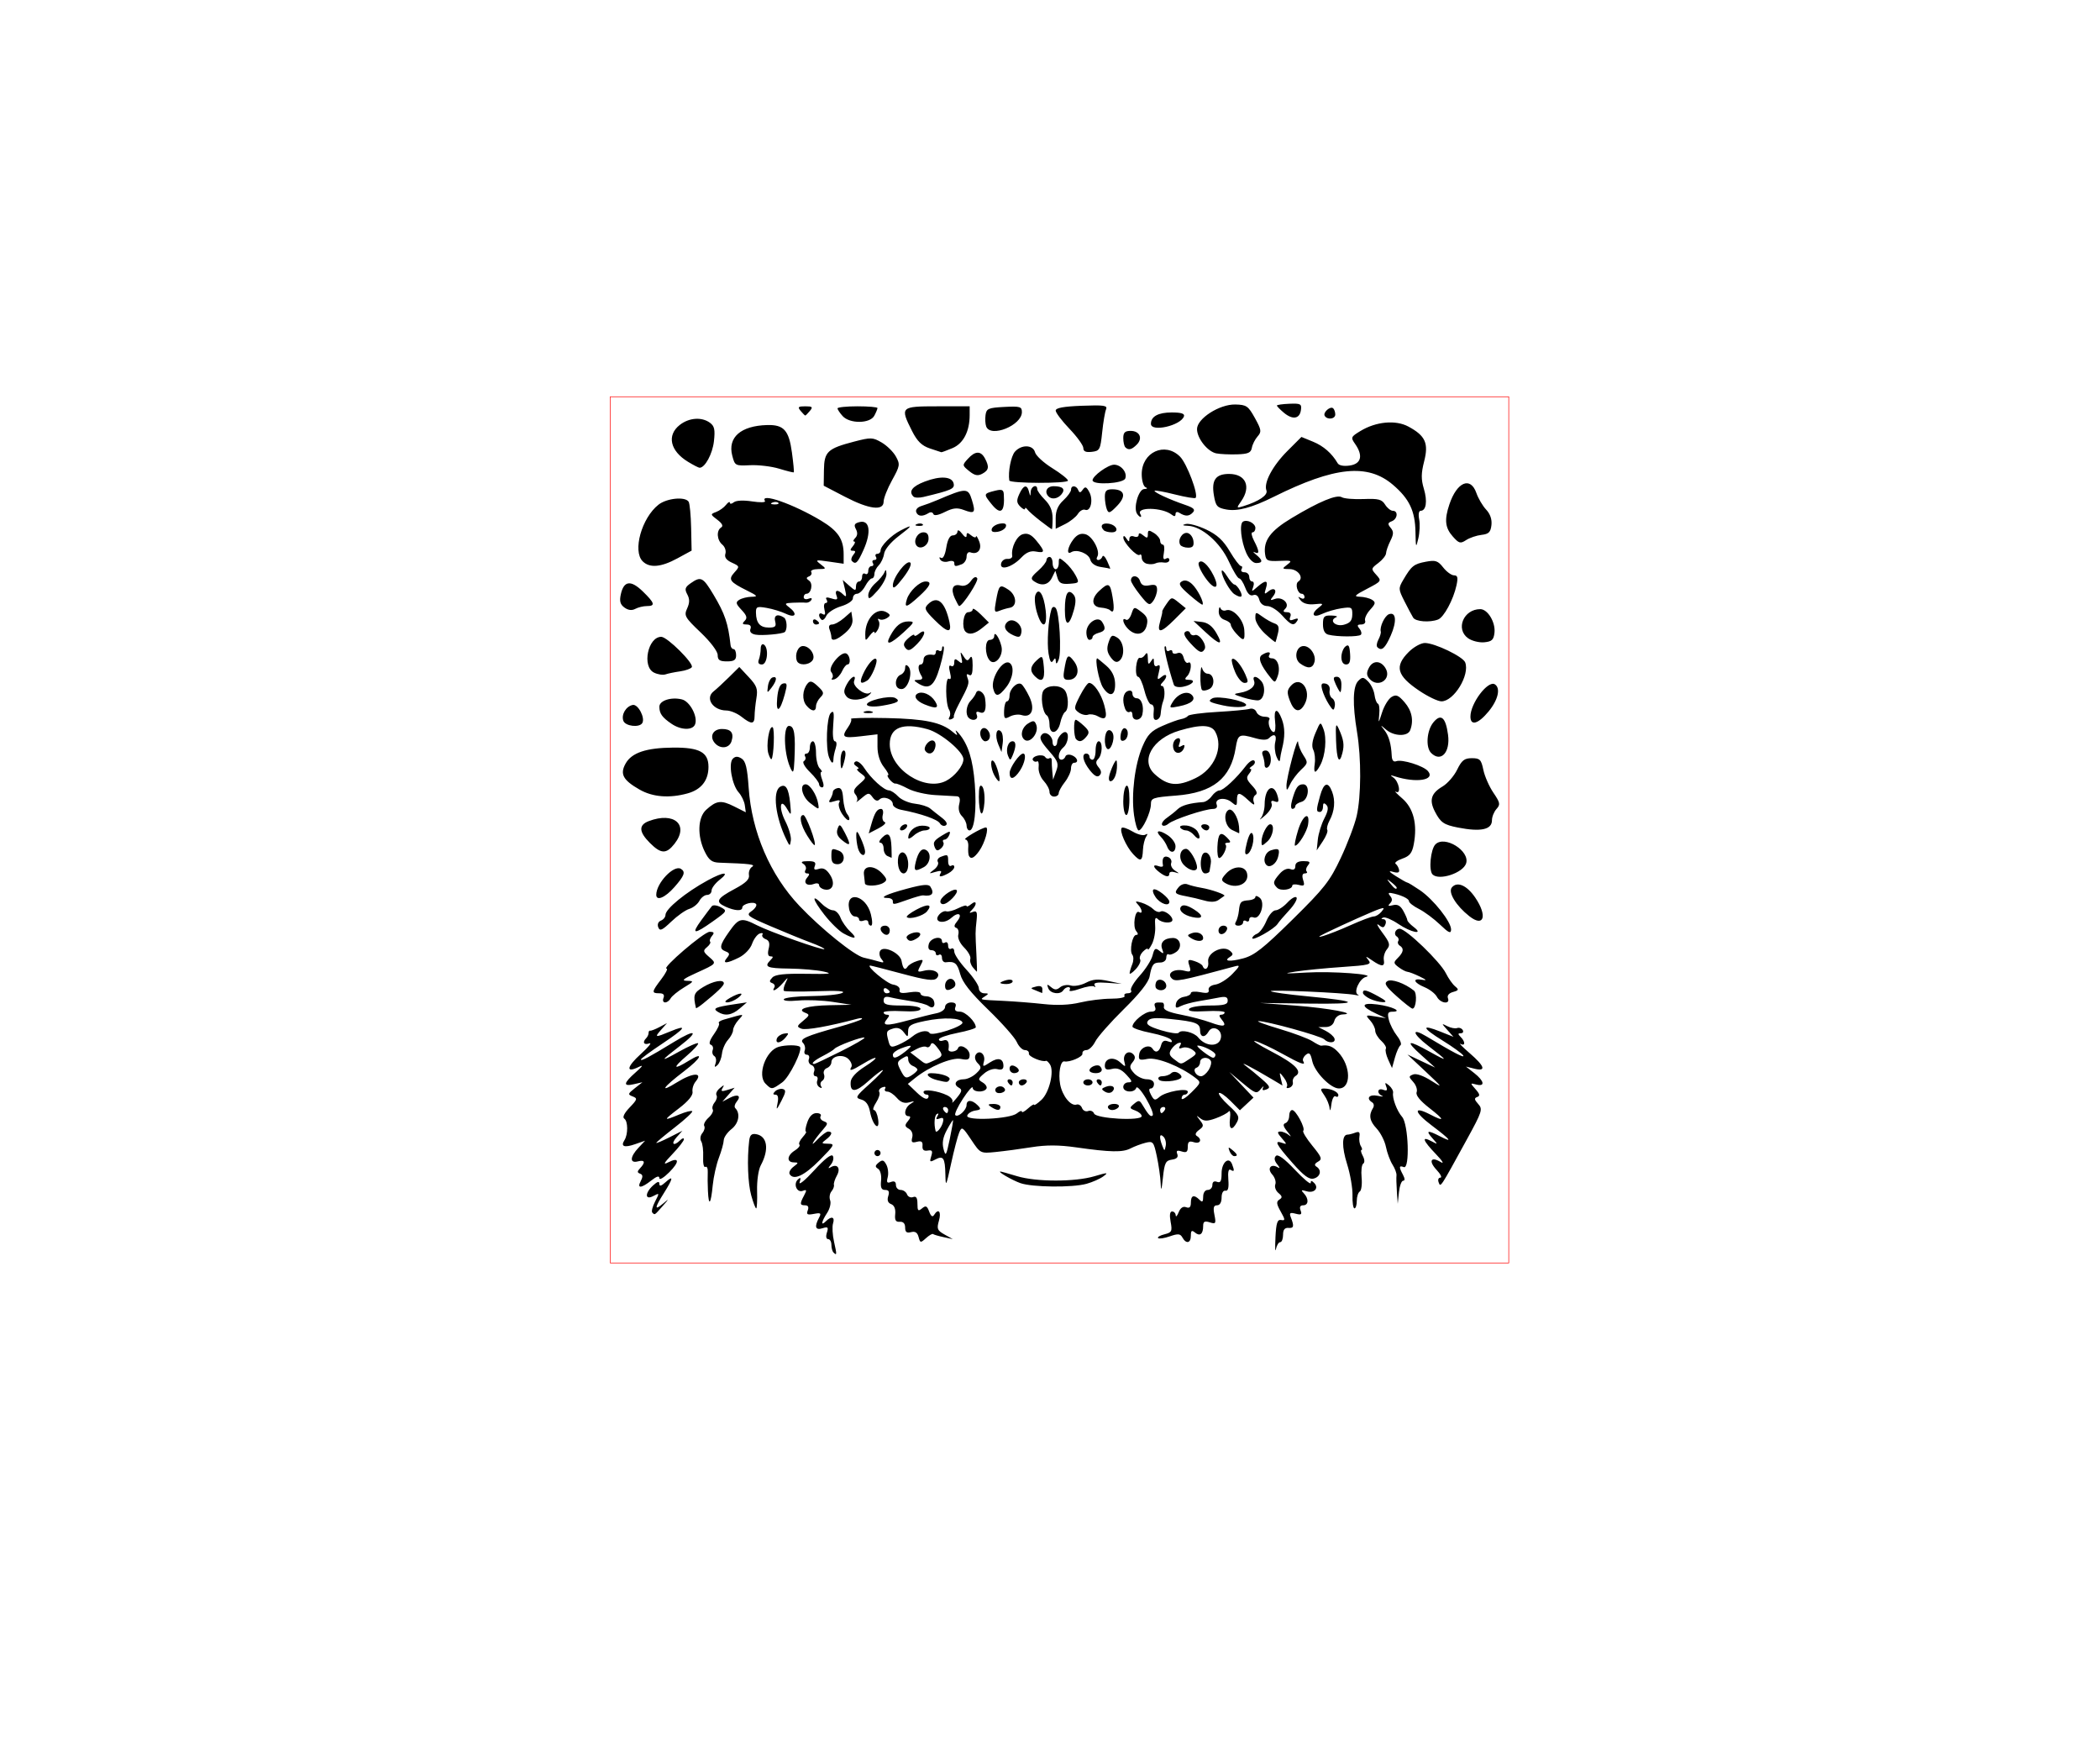 <?xml version="1.0" encoding="UTF-8" standalone="no"?>
<svg
   xmlns:dc="http://purl.org/dc/elements/1.1/"
   xmlns:cc="http://creativecommons.org/ns#"
   xmlns:rdf="http://www.w3.org/1999/02/22-rdf-syntax-ns#"
   xmlns:svg="http://www.w3.org/2000/svg"
   xmlns="http://www.w3.org/2000/svg"
   xmlns:sodipodi="http://sodipodi.sourceforge.net/DTD/sodipodi-0.dtd"
   xmlns:inkscape="http://www.inkscape.org/namespaces/inkscape"
   version="1.1"
   id="svg921"
   width="336"
   height="280"
   viewBox="0 0 336 280"
   sodipodi:docname="diseño inks.jpg.svg"
   inkscape:version="1.0.1 (0767f8302a, 2020-10-17)">
  <defs
     id="defs925" />
  <sodipodi:namedview
     pagecolor="#ffffff"
     bordercolor="#666666"
     borderopacity="1"
     objecttolerance="10"
     gridtolerance="10"
     guidetolerance="10"
     inkscape:pageopacity="0"
     inkscape:pageshadow="2"
     inkscape:window-width="1853"
     inkscape:window-height="1025"
     id="namedview923"
     showgrid="false"
     inkscape:zoom="4.4345697"
     inkscape:cx="160.87415"
     inkscape:cy="139.15263"
     inkscape:window-x="67"
     inkscape:window-y="27"
     inkscape:window-maximized="1"
     inkscape:current-layer="g929" />
  <g
     inkscape:groupmode="layer"
     inkscape:label="Image"
     id="g929">
    <path
       style="fill:#000000;stroke-width:0.1;stroke:none;stroke-opacity:1;stroke-miterlimit:4;stroke-dasharray:none"
       d="m 133.351,200.355 c -0.18,-0.18 -0.328,-0.733 -0.328,-1.229 0,-0.496 -0.236,-0.901 -0.525,-0.901 -0.309,0 -0.39,-0.424 -0.197,-1.032 0.279,-0.878 0.174,-0.983 -0.704,-0.704 -1.13,0.359 -1.329,-0.231 -0.561,-1.665 0.407,-0.76 0.297,-0.845 -0.818,-0.632 -1.045,0.2 -1.229,0.093 -0.977,-0.564 0.202,-0.526 0.058,-0.81 -0.411,-0.81 -0.866,0 -0.892,-0.238 -0.173,-1.582 0.456,-0.852 0.422,-0.977 -0.205,-0.736 -0.95,0.365 -1.573,-1.091 -0.779,-1.82 0.435,-0.399 0.502,-0.287 0.267,0.451 -0.172,0.541 0.873,-0.314 2.323,-1.899 1.69,-1.848 2.761,-2.678 2.987,-2.314 0.193,0.313 0.056,0.933 -0.306,1.378 -0.468,0.578 -0.48,0.704 -0.042,0.441 1.063,-0.639 1.656,0.139 1.003,1.316 -0.329,0.592 -0.543,1.265 -0.476,1.497 0.067,0.231 -0.111,0.701 -0.396,1.044 -0.285,0.343 -0.379,0.985 -0.209,1.427 0.17,0.442 -0.048,1.347 -0.483,2.011 -0.93,1.419 -1.045,2.184 -0.202,1.341 0.885,-0.885 1.481,-0.711 1.149,0.337 -0.162,0.51 -0.09,1.837 0.16,2.95 0.469,2.088 0.46,2.251 -0.096,1.695 z m 70.72,-2.376 c 0.119,-2.357 0.303,-2.921 0.917,-2.808 0.672,0.124 0.662,-0.045 -0.081,-1.361 -0.678,-1.202 -0.721,-1.583 -0.21,-1.906 0.507,-0.32 0.478,-0.536 -0.145,-1.053 -0.431,-0.357 -0.657,-0.978 -0.503,-1.38 0.154,-0.401 -0.072,-1.118 -0.501,-1.593 -0.855,-0.945 -0.202,-1.792 0.88,-1.141 0.399,0.239 0.371,0.07 -0.077,-0.483 -0.455,-0.56 -0.526,-1.019 -0.207,-1.337 0.318,-0.318 1.356,0.437 3.027,2.204 1.398,1.479 2.542,2.436 2.542,2.128 0,-0.412 0.145,-0.415 0.547,-0.013 0.82,0.82 0.022,1.704 -1.203,1.335 -0.868,-0.262 -0.951,-0.202 -0.45,0.324 0.834,0.876 0.776,1.923 -0.107,1.923 -0.471,0 -0.613,0.284 -0.409,0.816 0.251,0.654 0.093,0.759 -0.792,0.527 -0.889,-0.233 -1.042,-0.128 -0.784,0.535 0.576,1.48 0.507,1.809 -0.366,1.739 -0.598,-0.048 -0.86,0.289 -0.86,1.106 0,0.646 -0.206,1.174 -0.457,1.174 -0.252,0 -0.559,0.498 -0.683,1.106 -0.124,0.608 -0.158,-0.221 -0.076,-1.843 z m -57.1,-0.093 c -0.187,-0.715 -0.549,-0.948 -1.208,-0.775 -0.696,0.182 -0.941,-0.011 -0.941,-0.74 0,-0.637 -0.304,-0.962 -0.86,-0.918 -0.648,0.051 -0.828,-0.251 -0.728,-1.227 0.084,-0.822 -0.153,-1.405 -0.648,-1.595 -0.522,-0.2 -0.677,-0.627 -0.468,-1.285 0.226,-0.713 0.09,-0.986 -0.495,-0.986 -0.606,0 -0.768,-0.372 -0.651,-1.495 0.089,-0.846 -0.119,-1.665 -0.478,-1.887 -0.507,-0.314 -0.489,-0.513 0.092,-0.995 0.59,-0.49 0.82,-0.427 1.227,0.333 0.275,0.514 0.375,1.417 0.221,2.005 -0.22,0.841 -0.109,1.004 0.517,0.764 0.531,-0.204 0.797,-0.042 0.797,0.484 0,0.434 0.339,0.79 0.753,0.79 0.414,0 0.875,0.318 1.024,0.706 0.149,0.388 0.585,0.586 0.968,0.439 0.496,-0.19 0.697,0.119 0.697,1.074 0,1.133 0.114,1.247 0.732,0.734 0.605,-0.502 0.805,-0.413 1.148,0.515 0.273,0.738 0.538,0.926 0.771,0.548 0.702,-1.136 1.207,-0.558 0.789,0.901 -0.374,1.303 -0.268,1.563 0.895,2.214 l 1.318,0.737 -1.475,-0.317 c -0.811,-0.174 -1.567,-0.396 -1.681,-0.494 -0.113,-0.098 -0.62,0.197 -1.127,0.656 -0.871,0.789 -0.936,0.778 -1.188,-0.188 z m 42.218,0.085 c -0.345,-0.617 -0.695,-0.649 -2.016,-0.189 -0.879,0.306 -1.724,0.432 -1.877,0.278 -0.153,-0.153 0.306,-0.425 1.02,-0.605 1.172,-0.294 1.268,-0.489 0.986,-1.99 -0.203,-1.08 -0.121,-1.664 0.234,-1.664 0.3,0 0.56,0.277 0.577,0.614 0.017,0.338 0.23,0.12 0.473,-0.483 0.286,-0.711 0.708,-0.996 1.198,-0.808 0.533,0.205 0.756,-0.015 0.756,-0.746 0,-1.163 0.498,-1.324 1.376,-0.446 0.459,0.459 0.59,0.35 0.59,-0.492 0,-0.634 0.305,-1.081 0.737,-1.081 0.406,0 0.737,-0.355 0.737,-0.79 0,-0.5 0.27,-0.686 0.737,-0.507 0.565,0.217 0.737,-0.103 0.737,-1.37 0,-1.745 1.176,-2.754 1.68,-1.441 0.409,1.065 0.358,1.26 -0.232,0.895 -0.338,-0.209 -0.466,0.337 -0.369,1.569 0.104,1.31 -0.038,1.851 -0.465,1.766 -0.36,-0.072 -0.614,0.385 -0.614,1.106 0,0.755 -0.279,1.229 -0.725,1.229 -0.549,0 -0.651,0.371 -0.419,1.531 0.279,1.397 0.213,1.502 -0.75,1.196 -0.827,-0.263 -1.056,-0.133 -1.056,0.599 0,1.28 -0.517,1.689 -1.307,1.034 -0.517,-0.429 -0.66,-0.321 -0.66,0.496 0,1.213 -0.748,1.377 -1.352,0.297 z m -84.821,-3.986 c -0.169,-0.169 0.028,-0.959 0.439,-1.754 0.726,-1.405 0.719,-1.43 -0.265,-0.904 -1.371,0.734 -1.392,-0.472 -0.03,-1.705 0.685,-0.62 0.983,-0.695 0.983,-0.246 0,0.449 0.298,0.375 0.983,-0.246 1.319,-1.194 1.239,-0.631 -0.246,1.721 -1.521,2.41 -1.556,2.886 -0.123,1.677 0.996,-0.84 0.988,-0.799 -0.086,0.415 -1.341,1.517 -1.242,1.455 -1.656,1.04 z m 15.825,-2.764 c -0.534,-1.928 -0.677,-5.753 -0.325,-8.726 0.109,-0.922 0.389,-1.186 1.12,-1.057 1.796,0.317 2.109,2.446 0.734,4.99 -0.374,0.691 -0.631,2.466 -0.587,4.056 0.043,1.555 -0.022,2.827 -0.143,2.827 -0.121,0 -0.481,-0.94 -0.799,-2.089 z m 96.207,4e-5 c 0.028,-1.149 -0.362,-3.399 -0.867,-5 -0.872,-2.766 -0.843,-4.709 0.071,-4.709 0.23,0 0.787,-0.142 1.238,-0.315 0.611,-0.234 0.781,-0.078 0.667,0.614 -0.084,0.511 0.02,1.206 0.232,1.544 0.212,0.338 0.254,0.614 0.093,0.614 -0.161,0 -0.062,0.429 0.218,0.953 0.298,0.557 0.325,1.068 0.064,1.229 -0.245,0.152 -0.362,1.151 -0.259,2.22 0.103,1.069 -0.029,2.078 -0.293,2.241 -0.264,0.163 -0.48,0.837 -0.48,1.497 0,0.66 -0.166,1.2 -0.369,1.2 -0.203,2e-5 -0.346,-0.94 -0.317,-2.089 z m -103.13,-0.656 c -0.05,-1.059 -0.062,-2.428 -0.029,-3.043 0.034,-0.615 -0.139,-0.994 -0.383,-0.843 -0.244,0.151 -0.403,-0.563 -0.353,-1.586 0.051,-1.024 -0.087,-2.147 -0.306,-2.497 -0.225,-0.359 -0.148,-0.938 0.178,-1.33 0.317,-0.382 0.452,-0.896 0.3,-1.142 -0.152,-0.246 0.155,-0.838 0.683,-1.316 0.528,-0.478 0.836,-1.07 0.683,-1.316 -0.152,-0.246 -0.017,-0.76 0.3,-1.142 0.317,-0.382 0.449,-0.9 0.294,-1.152 -0.155,-0.252 0.089,-0.759 0.544,-1.128 0.691,-0.561 0.761,-0.561 0.425,-0.003 -0.313,0.52 -0.144,0.587 0.766,0.303 l 1.168,-0.364 -0.983,1.12 -0.983,1.12 1.148,-0.603 c 1.328,-0.698 1.95,-0.361 1.138,0.616 -0.307,0.369 -0.406,0.823 -0.221,1.008 0.852,0.852 0.575,2.431 -0.586,3.345 -0.678,0.534 -1.243,1.341 -1.255,1.795 -0.012,0.454 -0.359,1.709 -0.772,2.791 -0.412,1.082 -0.857,3.066 -0.988,4.409 -0.297,3.049 -0.649,3.489 -0.767,0.957 z m 110.231,0.041 c -0.077,-1.081 -0.106,-2.238 -0.064,-2.569 0.042,-0.332 -0.241,-1.106 -0.631,-1.721 -0.389,-0.615 -0.864,-1.892 -1.054,-2.838 -0.19,-0.946 -0.864,-2.274 -1.498,-2.95 -1.13,-1.206 -1.289,-2.128 -0.566,-3.284 0.2,-0.319 0.138,-0.719 -0.137,-0.889 -1.033,-0.638 -0.473,-1.335 0.852,-1.061 0.744,0.154 1.075,0.159 0.737,0.012 -0.914,-0.398 -0.745,-1.324 0.178,-0.97 0.588,0.226 0.712,0.095 0.48,-0.509 -0.262,-0.683 -0.191,-0.712 0.443,-0.186 0.415,0.345 0.709,0.874 0.652,1.176 -0.159,0.849 0.616,2.914 1.451,3.865 1.01,1.151 1.255,8.402 0.271,8.025 -0.782,-0.3 -0.813,-0.03 -0.141,1.227 0.32,0.597 0.331,0.951 0.03,0.951 -0.264,0 -0.566,0.83 -0.672,1.843 l -0.193,1.843 -0.141,-1.966 z m -37.797,-1.328 c -0.044,-1.001 -0.32,-2.936 -0.612,-4.301 -0.502,-2.343 -0.604,-2.463 -1.811,-2.16 -0.703,0.176 -1.779,0.581 -2.392,0.898 -1.267,0.657 -3.207,0.62 -8.699,-0.165 -2.761,-0.395 -4.774,-0.403 -7.128,-0.029 -1.804,0.287 -4.387,0.632 -5.739,0.767 -2.457,0.246 -2.458,0.246 -3.933,-1.963 -1.387,-2.077 -1.501,-2.145 -1.92,-1.143 -0.245,0.586 -0.831,2.835 -1.303,4.998 -0.801,3.675 -0.86,3.785 -0.906,1.68 -0.058,-2.653 -0.335,-3.053 -1.635,-2.358 -0.85,0.455 -0.925,0.39 -0.63,-0.54 0.268,-0.845 0.154,-1.026 -0.568,-0.902 -0.625,0.107 -0.88,-0.125 -0.828,-0.751 0.057,-0.677 -0.172,-0.84 -0.909,-0.648 -0.784,0.205 -0.934,0.064 -0.736,-0.694 0.149,-0.568 -0.07,-1.129 -0.543,-1.394 -0.665,-0.372 -0.687,-0.568 -0.14,-1.228 0.433,-0.521 0.466,-0.785 0.1,-0.785 -0.862,0 -0.647,-1.366 0.308,-1.965 0.747,-0.469 0.717,-0.501 -0.227,-0.243 -0.749,0.204 -1.357,-0.018 -1.953,-0.714 -0.476,-0.556 -1.161,-1.01 -1.522,-1.01 -0.361,0 -0.522,-0.219 -0.357,-0.486 0.172,-0.278 -0.025,-0.361 -0.46,-0.194 -0.418,0.16 -0.632,0.499 -0.475,0.753 0.157,0.254 -0.071,1.005 -0.506,1.669 -0.435,0.664 -0.59,1.207 -0.344,1.207 0.246,0 0.544,0.658 0.662,1.463 0.306,2.084 -0.884,0.998 -1.293,-1.18 -0.212,-1.133 -0.652,-1.747 -1.403,-1.963 -1.022,-0.294 -0.933,-0.459 1.351,-2.512 1.344,-1.209 2.285,-2.198 2.091,-2.198 -0.195,0 -1.231,0.792 -2.303,1.761 -2.044,1.847 -2.961,1.884 -2.828,0.115 0.05,-0.666 0.889,-1.568 2.277,-2.448 2.47,-1.567 2.162,-1.935 -0.342,-0.409 -1.792,1.093 -2.285,1.224 -1.829,0.486 0.168,-0.272 -0.039,-0.841 -0.461,-1.263 -0.869,-0.869 -2.737,-0.522 -2.737,0.509 0,0.358 -0.328,0.778 -0.729,0.931 -0.401,0.154 -0.607,0.598 -0.458,0.986 0.149,0.388 0.031,0.855 -0.262,1.036 -0.293,0.181 -0.385,0.57 -0.203,0.863 0.203,0.329 0.099,0.391 -0.271,0.162 -0.331,-0.204 -0.482,-0.681 -0.337,-1.059 0.145,-0.378 0.026,-0.688 -0.265,-0.688 -0.291,0 -0.398,-0.34 -0.239,-0.756 0.162,-0.422 -0.018,-0.874 -0.408,-1.024 -0.384,-0.147 -0.578,-0.581 -0.431,-0.965 0.147,-0.383 -0.001,-0.697 -0.329,-0.697 -0.328,0 -0.48,-0.305 -0.337,-0.677 0.143,-0.373 0.02,-0.917 -0.273,-1.211 -0.618,-0.618 0.455,-1.098 5.697,-2.551 1.875,-0.52 3.544,-1.088 3.709,-1.264 0.164,-0.175 -0.144,-0.201 -0.685,-0.057 -4.624,1.231 -8.253,1.877 -8.971,1.597 -0.778,-0.303 -0.749,-0.426 0.295,-1.278 1.017,-0.83 1.057,-0.981 0.327,-1.261 -1.521,-0.584 0.291,-1.145 3.924,-1.217 l 3.441,-0.068 -2.95,-0.459 c -1.622,-0.252 -4.114,-0.351 -5.538,-0.221 -1.531,0.141 -2.473,0.051 -2.306,-0.219 0.155,-0.251 2.094,-0.472 4.309,-0.491 2.215,-0.019 4.469,-0.242 5.01,-0.495 0.66,-0.309 -0.672,-0.403 -4.049,-0.286 -2.768,0.096 -5.138,0.068 -5.267,-0.061 -0.129,-0.129 -0.009,-0.704 0.267,-1.277 0.477,-0.988 0.453,-0.985 -0.465,0.065 -0.948,1.084 -1.875,1.543 -1.327,0.656 0.153,-0.247 -3e-5,-0.551 -0.34,-0.676 -0.492,-0.18 -0.489,-0.363 0.016,-0.897 0.461,-0.488 1.931,-0.649 5.408,-0.593 3.804,0.062 4.375,-0.011 2.808,-0.36 -1.081,-0.24 -3.57,-0.456 -5.53,-0.479 -3.576,-0.042 -4.069,-0.268 -2.974,-1.364 0.459,-0.459 0.457,-0.59 -0.009,-0.59 -0.393,0 -0.494,-0.421 -0.292,-1.224 0.218,-0.87 0.08,-1.312 -0.479,-1.526 -0.433,-0.166 -0.666,-0.497 -0.518,-0.736 0.148,-0.239 -0.059,-0.309 -0.46,-0.155 -0.401,0.154 -0.944,0.899 -1.208,1.656 -0.272,0.779 -1.172,1.722 -2.076,2.173 -1.992,0.994 -2.733,1.018 -1.942,0.065 0.492,-0.592 0.456,-0.789 -0.186,-1.036 -1.098,-0.421 -1.001,-0.977 0.559,-3.182 1.548,-2.189 1.94,-2.278 4.444,-1.007 2.152,1.092 10.527,4.054 10.771,3.81 0.093,-0.093 -0.887,-0.562 -2.177,-1.042 -1.29,-0.48 -4.169,-1.654 -6.397,-2.609 -3.785,-1.622 -3.986,-1.781 -3.064,-2.427 0.542,-0.38 0.872,-0.876 0.732,-1.103 -0.318,-0.514 -2.22,-0.054 -2.22,0.536 0,0.605 -1.193,0.542 -2.693,-0.142 -1.684,-0.767 -1.407,-1.298 1.49,-2.845 1.763,-0.942 2.388,-1.548 2.271,-2.205 -0.088,-0.498 0.133,-1.092 0.492,-1.319 0.611,-0.388 -0.282,-0.502 -5.247,-0.67 -1.169,-0.04 -1.648,-0.401 -2.311,-1.748 -1.236,-2.507 -1.138,-5.474 0.222,-6.711 1.642,-1.494 2.386,-1.584 4.46,-0.543 l 1.879,0.943 -0.159,-1.134 c -0.087,-0.624 -0.531,-1.547 -0.985,-2.051 -1.075,-1.193 -1.672,-4.646 -0.932,-5.387 0.402,-0.402 0.791,-0.409 1.403,-0.025 0.649,0.407 0.913,1.496 1.129,4.659 0.484,7.091 3.441,13.969 8.135,18.92 3.471,3.662 8.767,7.928 10.264,8.269 0.811,0.185 1.915,0.468 2.454,0.629 0.805,0.241 0.876,0.169 0.397,-0.409 -0.32,-0.386 -0.413,-0.977 -0.205,-1.312 0.554,-0.896 3.205,0.364 3.423,1.627 0.22,1.276 0.538,1.577 0.963,0.912 0.188,-0.294 0.859,-0.695 1.49,-0.893 1.065,-0.332 1.106,-0.279 0.562,0.738 -0.542,1.012 -0.498,1.074 0.576,0.804 1.556,-0.391 2.851,0.38 2.025,1.206 -0.467,0.467 -1.655,0.312 -5.494,-0.717 -2.694,-0.722 -5.001,-1.313 -5.127,-1.313 -0.795,0 2.667,2.891 3.637,3.038 0.696,0.105 1.137,0.462 1.052,0.852 -0.11,0.508 0.279,0.602 1.598,0.388 0.959,-0.156 1.743,-0.076 1.743,0.178 0,0.253 0.419,0.461 0.931,0.461 0.512,0 1.05,0.31 1.195,0.689 0.341,0.889 -0.16,1.389 -0.851,0.848 -0.295,-0.231 -1.532,-0.572 -2.749,-0.757 -1.217,-0.185 -2.71,-0.46 -3.318,-0.612 -0.803,-0.2 -1.106,-0.059 -1.106,0.515 0,0.639 0.567,0.791 2.95,0.791 1.799,0 2.95,0.209 2.95,0.535 0,0.345 -1.049,0.476 -2.95,0.369 -1.623,-0.092 -2.95,-5e-4 -2.95,0.202 4.9e-4,0.203 0.249,0.369 0.553,0.369 0.406,0 0.407,0.174 0.004,0.66 -0.939,1.132 -0.159,1.195 3.264,0.263 1.819,-0.495 3.916,-1.02 4.66,-1.167 0.746,-0.147 1.352,-0.593 1.352,-0.995 0,-0.4 0.435,-0.728 0.968,-0.728 0.658,0 0.877,0.236 0.685,0.737 -0.195,0.508 0.031,0.737 0.725,0.737 0.887,0 2.538,1.629 2.538,2.503 0,0.175 -1.327,0.579 -2.95,0.899 -1.622,0.319 -2.95,0.783 -2.95,1.032 0,0.248 0.332,0.324 0.737,0.168 0.659,-0.253 0.972,0.304 0.796,1.42 -0.091,0.574 1.313,0.433 1.508,-0.151 0.281,-0.843 1.875,0.051 1.875,1.052 0,0.747 -0.261,0.866 -1.4,0.638 -1.446,-0.289 -5.07,1.228 -7.36,3.083 l -1.13,0.915 1.45,1.389 c 0.913,0.875 1.571,1.192 1.778,0.857 0.181,-0.293 0.095,-0.532 -0.192,-0.532 -0.286,0 -0.521,-0.191 -0.521,-0.423 0,-0.515 2.297,-0.192 3.793,0.535 0.599,0.291 0.967,0.772 0.818,1.069 -0.149,0.297 0.176,-0.011 0.724,-0.686 0.842,-1.037 0.885,-1.288 0.278,-1.628 -0.929,-0.52 -0.426,-1.324 0.827,-1.324 0.536,0 1.42,-0.415 1.964,-0.922 0.868,-0.809 0.901,-1.01 0.27,-1.641 -0.422,-0.422 -0.557,-0.981 -0.327,-1.354 0.567,-0.917 1.616,-0.08 1.32,1.054 -0.238,0.91 -0.189,0.919 0.954,0.17 1.312,-0.86 2.161,-0.637 2.161,0.567 0,0.524 -0.311,0.684 -0.985,0.508 -0.573,-0.15 -1.447,0.134 -2.089,0.68 -1.032,0.877 -1.048,0.972 -0.234,1.459 0.479,0.287 0.742,0.729 0.585,0.983 -0.422,0.683 -2.193,0.56 -2.199,-0.153 -0.003,-0.338 -0.697,0.443 -1.542,1.735 -0.845,1.292 -1.401,2.485 -1.235,2.651 0.427,0.427 1.8,-0.808 1.8,-1.619 0,-0.879 0.865,-0.866 1.756,0.026 0.61,0.61 0.561,0.724 -0.365,0.86 -0.588,0.086 -1.165,0.45 -1.283,0.807 -0.292,0.885 6.843,0.558 7.954,-0.364 0.432,-0.359 0.786,-0.48 0.786,-0.27 0,0.21 0.442,-0.018 0.983,-0.508 0.541,-0.489 0.983,-0.755 0.983,-0.591 0,0.164 0.525,-0.189 1.166,-0.784 1.257,-1.167 2.078,-4.58 1.365,-5.672 -0.236,-0.361 -0.515,-0.619 -0.62,-0.574 -0.602,0.259 -2.845,-0.679 -2.755,-1.153 0.059,-0.311 -0.225,-0.565 -0.631,-0.565 -0.406,0 -0.991,-0.579 -1.3,-1.286 -0.31,-0.707 -2.362,-3.029 -4.561,-5.159 -2.877,-2.788 -4.137,-4.39 -4.495,-5.719 -0.471,-1.747 -0.865,-2.07 -2.303,-1.883 -0.338,0.044 -0.614,-0.275 -0.614,-0.708 0,-0.433 -0.221,-0.651 -0.492,-0.484 -0.27,0.167 -0.492,0.07 -0.492,-0.217 0,-0.286 -0.311,-0.521 -0.691,-0.521 -0.449,0 -0.601,-0.344 -0.434,-0.983 0.263,-1.004 2.109,-1.409 2.109,-0.463 0,0.286 0.221,0.384 0.492,0.217 0.27,-0.167 0.492,0.054 0.492,0.492 0,0.437 0.221,0.659 0.492,0.492 0.27,-0.167 0.492,0.046 0.492,0.474 0,0.428 0.885,1.737 1.966,2.911 1.081,1.173 1.966,2.496 1.966,2.939 0,0.443 0.387,0.809 0.86,0.813 0.735,0.006 0.753,0.077 0.123,0.484 -0.885,0.572 -1.019,0.539 2.95,0.728 1.757,0.084 4.663,0.314 6.457,0.512 2.123,0.234 4.15,0.147 5.808,-0.251 1.401,-0.336 3.636,-0.611 4.967,-0.611 1.331,0 2.299,-0.196 2.151,-0.435 -0.148,-0.239 0.089,-0.435 0.527,-0.435 0.437,0 0.664,-0.212 0.504,-0.472 -0.16,-0.259 0.475,-1.32 1.411,-2.356 0.936,-1.036 1.854,-2.489 2.04,-3.228 0.288,-1.149 0.45,-1.253 1.11,-0.717 0.663,0.539 0.723,0.494 0.418,-0.316 -0.38,-1.013 0.331,-1.739 1.715,-1.752 1.199,-0.011 1.574,1.481 0.558,2.224 -0.475,0.347 -1.032,0.527 -1.238,0.4 -0.206,-0.127 -0.374,0.114 -0.374,0.535 0,0.431 -0.418,0.766 -0.954,0.766 -1.121,0 -1.364,0.317 -1.711,2.231 -0.17,0.935 -1.592,2.737 -4.14,5.244 -2.135,2.101 -4.187,4.431 -4.56,5.177 -0.373,0.747 -1.011,1.358 -1.416,1.358 -0.406,0 -0.689,0.254 -0.631,0.565 0.095,0.506 -2.046,1.425 -2.903,1.246 -0.616,-0.128 -0.989,1.933 -0.664,3.666 0.351,1.868 1.712,3.544 2.631,3.238 0.321,-0.107 0.713,0.142 0.87,0.553 0.158,0.411 0.598,0.628 0.979,0.481 0.381,-0.146 0.808,0.034 0.949,0.4 0.319,0.829 7.617,1.227 7.617,0.416 0,-0.286 -0.462,-0.69 -1.026,-0.899 -0.951,-0.352 -0.966,-0.43 -0.198,-1.067 0.711,-0.59 0.889,-0.586 1.258,0.027 1.07,1.777 1.41,2.138 1.72,1.828 0.183,-0.183 -0.286,-1.388 -1.042,-2.678 -0.756,-1.29 -1.465,-2.074 -1.575,-1.743 -0.288,0.863 -2.085,0.747 -2.085,-0.135 0,-0.406 0.37,-0.737 0.823,-0.737 0.683,0 0.628,-0.207 -0.322,-1.219 -0.829,-0.883 -1.463,-1.139 -2.298,-0.93 -0.858,0.215 -1.153,0.083 -1.153,-0.517 0,-1.198 1.38,-1.505 2.442,-0.544 0.885,0.801 0.918,0.794 0.676,-0.131 -0.298,-1.14 0.664,-1.922 1.426,-1.16 0.374,0.374 0.342,0.748 -0.111,1.294 -0.53,0.638 -0.488,0.932 0.245,1.741 0.485,0.536 1.4,0.974 2.034,0.974 0.697,0 1.153,0.292 1.153,0.737 0,0.406 -0.229,0.737 -0.509,0.737 -0.338,0 -0.325,0.343 0.039,1.024 0.485,0.907 0.642,0.943 1.369,0.312 0.971,-0.841 4.508,-1.48 4.508,-0.814 0,0.253 -0.221,0.461 -0.492,0.461 -0.27,0 -0.492,0.272 -0.492,0.605 0,0.333 0.711,-0.106 1.58,-0.975 1.543,-1.543 1.557,-1.597 0.614,-2.321 -2.39,-1.835 -6.153,-3.326 -7.641,-3.028 -1.331,0.266 -1.485,0.18 -1.346,-0.755 0.159,-1.076 1.648,-1.668 2.15,-0.855 0.462,0.748 1.073,0.504 1.345,-0.537 0.183,-0.701 0.506,-0.89 1.121,-0.654 0.574,0.22 0.749,0.146 0.521,-0.222 -0.188,-0.304 -1.662,-0.813 -3.276,-1.131 -1.614,-0.317 -2.934,-0.77 -2.934,-1.005 0,-0.795 1.96,-2.394 2.934,-2.394 0.658,0 0.877,-0.236 0.685,-0.737 -0.254,-0.662 -0.009,-0.809 1.174,-0.705 0.203,0.018 0.308,0.333 0.233,0.7 -0.092,0.455 0.769,0.842 2.704,1.216 1.562,0.302 3.708,0.869 4.77,1.261 2.143,0.791 2.703,0.635 1.766,-0.494 -0.425,-0.512 -0.447,-0.749 -0.07,-0.749 0.303,0 0.552,-0.166 0.553,-0.369 5e-4,-0.203 -1.353,-0.292 -3.007,-0.199 -2.09,0.118 -2.907,0.005 -2.676,-0.369 0.183,-0.296 1.647,-0.538 3.253,-0.538 2.334,0 2.921,-0.156 2.921,-0.776 0,-0.584 -0.335,-0.71 -1.352,-0.508 -0.744,0.147 -2.237,0.415 -3.318,0.595 -1.081,0.18 -2.373,0.538 -2.871,0.795 -0.735,0.38 -0.872,0.299 -0.732,-0.433 0.095,-0.496 0.667,-0.972 1.273,-1.058 0.606,-0.086 1.101,-0.357 1.101,-0.602 0,-0.245 0.674,-0.31 1.497,-0.146 1.114,0.223 1.46,0.128 1.352,-0.369 -0.085,-0.392 0.363,-0.743 1.084,-0.848 0.676,-0.098 1.893,-0.859 2.704,-1.691 1.199,-1.23 1.291,-1.462 0.492,-1.247 -9.004,2.427 -9.598,2.54 -10.196,1.942 -0.841,-0.841 0.437,-1.615 2.012,-1.22 1.027,0.258 1.123,0.162 0.816,-0.806 -0.31,-0.978 -0.222,-1.059 0.806,-0.739 0.635,0.198 1.228,0.551 1.318,0.786 0.348,0.906 1.05,0.37 0.89,-0.679 -0.216,-1.411 2.327,-2.71 3.461,-1.768 0.55,0.457 0.565,0.655 0.07,0.961 -1.167,0.721 -0.158,0.859 2.043,0.279 1.806,-0.475 3.212,-1.58 7.933,-6.231 5.087,-5.011 5.962,-6.128 7.705,-9.832 1.082,-2.298 2.228,-5.323 2.548,-6.721 0.726,-3.175 0.752,-9.239 0.056,-13.434 -0.743,-4.481 -0.674,-7.308 0.2,-8.181 0.655,-0.655 0.831,-0.643 1.583,0.108 0.465,0.465 0.921,1.421 1.013,2.124 0.092,0.704 0.337,1.34 0.543,1.414 0.206,0.074 0.303,0.848 0.216,1.721 -0.151,1.508 -0.128,1.492 0.456,-0.328 0.338,-1.052 1.015,-2.158 1.504,-2.458 0.732,-0.449 1.101,-0.301 2.088,0.835 1.176,1.353 1.494,2.934 0.901,4.48 -0.398,1.037 -2.57,0.99 -3.833,-0.083 -0.974,-0.827 -0.986,-0.825 -0.307,0.048 0.731,0.94 1.099,2.22 1.19,4.136 0.034,0.721 0.287,1.022 0.719,0.856 0.909,-0.349 4.375,0.735 5.084,1.591 1.206,1.453 -1.914,1.933 -5.339,0.821 -0.711,-0.231 -0.754,-0.187 -0.202,0.204 0.902,0.64 1.281,2.747 0.407,2.264 -0.339,-0.187 0.118,0.297 1.015,1.076 1.803,1.566 2.444,4.113 1.842,7.32 -0.265,1.412 -0.649,1.897 -1.829,2.308 -0.821,0.286 -1.306,0.657 -1.077,0.825 0.229,0.167 0.477,0.597 0.551,0.956 0.095,0.459 -0.195,0.557 -0.983,0.331 -0.793,-0.228 -0.65,-0.024 0.491,0.7 0.885,0.562 1.705,1.021 1.822,1.021 0.117,0 1.022,0.549 2.011,1.221 2.157,1.464 5.011,5.069 4.983,6.296 -0.016,0.702 -0.376,0.539 -1.781,-0.806 -0.969,-0.927 -2.48,-2.048 -3.359,-2.49 -0.879,-0.442 -1.598,-1.005 -1.598,-1.25 0,-0.415 -1.369,-1.04 -2.854,-1.303 -0.459,-0.081 -0.497,0.061 -0.135,0.498 0.351,0.423 0.338,0.781 -0.043,1.162 -0.407,0.407 -0.286,0.481 0.461,0.286 0.719,-0.188 1.197,0.069 1.651,0.888 0.352,0.634 0.647,1.309 0.657,1.5 0.01,0.191 0.46,0.682 1.001,1.09 1.763,1.332 -0.401,0.91 -2.444,-0.477 -1.014,-0.688 -2.096,-1.148 -2.404,-1.022 -0.391,0.161 -0.379,0.241 0.04,0.268 0.33,0.021 0.47,0.376 0.311,0.789 -0.237,0.619 -0.428,0.64 -1.09,0.123 -0.441,-0.345 -0.175,0.212 0.591,1.239 1.191,1.596 1.298,1.98 0.737,2.656 -0.361,0.435 -0.587,1.199 -0.503,1.698 0.191,1.129 -0.323,1.148 -1.888,0.071 -1.036,-0.713 -1.122,-0.72 -0.58,-0.047 0.572,0.711 0.156,0.822 -4.179,1.114 -2.648,0.178 -6.031,0.511 -7.518,0.739 -2.109,0.323 -1.718,0.356 1.774,0.149 4.097,-0.243 11.266,0.284 9.532,0.7 -1.022,0.245 -2.043,2.472 -1.295,2.825 0.307,0.145 0.115,0.172 -0.425,0.059 -1.709,-0.354 -13.777,-0.886 -13.496,-0.595 0.147,0.153 2.691,0.51 5.653,0.792 8.74,0.834 8.909,1.302 0.428,1.187 l -7.824,-0.105 5.653,0.423 c 5.269,0.395 10.16,1.312 7.554,1.417 -0.613,0.025 -1.156,0.451 -1.306,1.025 -0.164,0.627 -0.674,0.986 -1.409,0.99 l -1.152,0.007 1.19,0.607 c 0.655,0.334 1.281,0.884 1.393,1.222 0.242,0.733 -0.95,0.822 -1.648,0.123 -0.526,-0.526 -9.291,-2.948 -10.521,-2.907 -0.406,0.014 1.113,0.574 3.374,1.245 2.261,0.671 4.628,1.559 5.259,1.972 0.631,0.413 1.269,0.734 1.419,0.712 1.137,-0.166 1.845,0.107 2.724,1.051 2.038,2.188 2.099,5.792 0.098,5.792 -1.325,0 -3.873,-2.614 -4.259,-4.369 -0.281,-1.281 -0.476,-1.47 -1.034,-1.007 -0.378,0.314 -0.567,0.767 -0.418,1.007 0.478,0.773 -0.369,0.471 -3.428,-1.225 -1.648,-0.914 -3.55,-1.804 -4.226,-1.979 -0.676,-0.175 0.495,0.58 2.603,1.678 3.784,1.971 4.982,3.19 3.834,3.9 -0.324,0.2 -0.522,0.648 -0.44,0.995 0.082,0.347 -0.158,0.743 -0.534,0.879 -0.376,0.136 -0.561,0.051 -0.412,-0.19 0.149,-0.241 -0.069,-0.878 -0.485,-1.416 -0.74,-0.958 -0.75,-0.955 -0.49,0.142 l 0.265,1.12 -1.678,-0.997 c -3.28,-1.949 -5.375,-3.028 -4.25,-2.189 0.613,0.457 1.802,1.431 2.642,2.165 1.291,1.127 1.4,1.382 0.703,1.649 -0.558,0.214 -0.725,0.12 -0.516,-0.293 0.169,-0.335 -0.006,-0.226 -0.39,0.241 -0.648,0.79 -0.85,0.723 -2.863,-0.949 l -2.166,-1.799 1.94,2.052 1.94,2.052 -1.089,1.015 -1.089,1.015 -1.525,-1.525 c -0.839,-0.839 -1.656,-1.394 -1.816,-1.234 -0.16,0.16 0.54,1.052 1.555,1.982 1.573,1.441 1.768,1.838 1.317,2.681 -0.795,1.486 -1.333,1.192 -1.112,-0.608 0.108,-0.879 0.014,-1.376 -0.208,-1.106 -0.222,0.27 -1.161,0.763 -2.086,1.096 -1.331,0.478 -1.845,0.478 -2.458,0 -0.694,-0.541 -0.7,-0.509 -0.056,0.31 0.638,0.811 0.621,0.985 -0.152,1.55 -0.551,0.403 -0.68,0.755 -0.35,0.959 0.912,0.564 0.56,1.326 -0.462,1.001 -0.774,-0.246 -0.983,-0.088 -0.983,0.737 0,0.825 -0.21,0.983 -0.98,0.738 -0.735,-0.233 -0.91,-0.128 -0.7,0.419 0.191,0.497 -0.086,0.782 -0.863,0.892 -0.996,0.141 -1.181,0.511 -1.432,2.866 -0.225,2.108 -0.306,2.303 -0.369,0.884 z m -33.218,-10.082 c -0.048,-0.057 -0.493,0.648 -0.988,1.567 -0.632,1.173 -0.79,2.083 -0.531,3.053 0.333,1.248 0.429,1.095 0.988,-1.567 0.34,-1.622 0.579,-2.996 0.531,-3.053 z m 33.675,2.657 c -0.642,-0.642 -0.731,0.07 -0.184,1.462 0.342,0.869 0.361,0.868 0.538,-0.012 0.101,-0.502 -0.058,-1.154 -0.354,-1.45 z m -35.31,-2.263 c 0.186,-0.711 0.055,-0.88 -0.513,-0.662 -0.542,0.208 -0.646,0.105 -0.36,-0.359 0.244,-0.395 0.211,-0.533 -0.085,-0.35 -0.385,0.238 -0.487,1.634 -0.198,2.707 0.118,0.439 0.939,-0.511 1.155,-1.336 z m 0.852,-2.011 c 0,-0.27 -0.234,-0.492 -0.521,-0.492 -0.286,0 -0.384,0.221 -0.217,0.492 0.167,0.27 0.401,0.492 0.521,0.492 0.119,0 0.217,-0.221 0.217,-0.492 z m 34.657,0 c 0.167,-0.27 0.07,-0.492 -0.217,-0.492 -0.286,0 -0.521,0.221 -0.521,0.492 0,0.27 0.098,0.492 0.217,0.492 0.119,0 0.354,-0.221 0.521,-0.492 z m -39.573,-6.456 c 0,-0.176 -0.332,-0.448 -0.737,-0.604 -0.406,-0.156 -0.737,-0.624 -0.737,-1.04 0,-0.624 -0.166,-0.653 -0.947,-0.166 -0.866,0.541 -0.886,0.709 -0.235,1.968 0.626,1.21 0.829,1.303 1.684,0.77 0.535,-0.334 0.972,-0.751 0.972,-0.928 z m 46.6,0.046 c 0.345,-0.552 0.495,-1.215 0.335,-1.475 -0.448,-0.725 -1.708,-0.559 -1.708,0.225 0,0.383 -0.26,0.783 -0.579,0.889 -0.702,0.234 -0.093,1.364 0.735,1.364 0.325,0 0.872,-0.451 1.217,-1.003 z m -58.877,-2.965 c 2.207,-1.101 3.92,-2.094 3.808,-2.207 -0.241,-0.241 -4.445,1.323 -4.803,1.787 -0.135,0.175 -0.965,0.687 -1.843,1.137 -1.409,0.722 -2.016,1.285 -1.385,1.285 0.117,0 2.018,-0.901 4.225,-2.002 z m 14.958,1.432 c 1.454,-0.663 1.486,-0.815 0.443,-2.133 -0.542,-0.685 -0.848,-0.796 -1.01,-0.366 -0.127,0.34 -0.429,0.495 -0.671,0.346 -0.242,-0.149 -0.923,-0.013 -1.513,0.303 l -1.074,0.575 1.186,0.912 c 1.424,1.094 1.124,1.053 2.638,0.363 z m 40.895,-0.258 c 1.159,-0.759 1.194,-0.88 0.427,-1.441 -0.461,-0.337 -1.184,-0.48 -1.608,-0.317 -0.544,0.209 -0.654,0.108 -0.375,-0.343 0.26,-0.421 0.174,-0.565 -0.253,-0.423 -0.356,0.119 -0.88,0.584 -1.164,1.034 -0.399,0.632 -0.295,0.985 0.456,1.553 1.21,0.915 1.019,0.92 2.517,-0.062 z m -45.542,-1.138 c 1.371,-1.073 1.17,-1.217 -0.705,-0.504 -0.694,0.264 -1.261,0.706 -1.261,0.983 0,0.743 0.586,0.6 1.966,-0.479 z m 49.651,0.479 c 0,-0.453 -2.019,-1.479 -2.859,-1.452 -0.443,0.014 2.011,1.93 2.49,1.945 0.203,0.006 0.369,-0.216 0.369,-0.493 z m -48.521,-2.884 c 1.044,-0.874 2.427,-1.153 2.792,-0.563 0.351,0.568 5.444,-1.083 5.251,-1.702 -0.235,-0.752 -2.999,-0.864 -5.99,-0.243 -2.257,0.469 -2.693,0.731 -2.706,1.63 -0.015,1.021 -0.048,1.029 -0.701,0.166 -0.465,-0.614 -1.013,-0.801 -1.705,-0.581 -1.107,0.351 -1.147,0.467 -0.718,2.068 0.256,0.955 0.432,1.012 1.591,0.519 0.717,-0.305 1.701,-0.887 2.187,-1.294 z m 49.407,0.127 c 0.186,-1.299 -1.372,-2.035 -1.986,-0.938 -0.586,1.048 -1.358,0.949 -1.358,-0.173 0,-1.16 -0.663,-1.417 -4.725,-1.833 -2.487,-0.255 -3.334,-0.176 -3.654,0.341 -0.315,0.509 0.205,0.863 2.138,1.456 1.405,0.431 2.675,0.608 2.823,0.393 0.39,-0.566 2.451,-0.071 3.105,0.746 1.247,1.559 3.434,1.564 3.657,0.009 z m -52.995,-7.28 c 0,-0.119 -0.221,-0.354 -0.492,-0.521 -0.27,-0.167 -0.492,-0.07 -0.492,0.217 0,0.286 0.221,0.521 0.492,0.521 0.27,0 0.492,-0.098 0.492,-0.217 z m 73.684,-10.66 c 1.727,-0.777 3.415,-1.413 3.75,-1.413 0.335,0 0.889,-0.337 1.231,-0.749 0.526,-0.634 0.479,-0.702 -0.309,-0.443 -0.961,0.316 -5.532,2.353 -8.549,3.811 -2.827,1.366 0.373,0.37 3.878,-1.207 z m 7.429,-6.023 c 0,-0.102 -0.387,-0.489 -0.86,-0.86 -0.78,-0.611 -0.797,-0.594 -0.186,0.186 0.642,0.819 1.046,1.079 1.046,0.675 z m -120.953,46.926 c 0.368,-0.687 0.339,-1.004 -0.106,-1.168 -0.485,-0.178 -0.485,-0.357 0.004,-0.875 0.898,-0.952 0.752,-1.382 -0.369,-1.089 -1.317,0.344 -1.272,-0.716 0.092,-2.167 l 1.075,-1.144 -1.592,0.555 c -1.738,0.606 -2.363,0.376 -1.717,-0.632 0.597,-0.932 0.581,-3.046 -0.026,-3.451 -0.324,-0.216 -0.003,-0.884 0.855,-1.779 1.247,-1.301 1.292,-1.465 0.486,-1.774 -0.808,-0.31 -0.778,-0.427 0.338,-1.306 l 1.226,-0.965 -1.352,0.312 c -1.78,0.411 -1.707,-0.147 0.246,-1.872 1.198,-1.059 1.311,-1.273 0.449,-0.856 -2.058,0.995 -1.851,-0.069 0.411,-2.113 1.217,-1.099 1.825,-1.858 1.352,-1.687 -0.875,0.317 -1.161,-0.176 -0.492,-0.845 0.203,-0.203 0.369,-0.571 0.369,-0.819 0,-0.248 0.111,-0.413 0.246,-0.368 0.135,0.046 0.799,-0.208 1.475,-0.563 l 1.229,-0.646 -0.936,1.055 c -1.118,1.259 -0.971,1.288 1.421,0.289 2.925,-1.222 2.497,-0.546 -1.216,1.923 -1.896,1.261 -3.447,2.409 -3.447,2.551 0,0.322 1.336,-0.386 5.285,-2.802 3.507,-2.145 4.097,-1.776 0.983,0.614 -3.254,2.498 -3.297,2.685 -0.217,0.958 1.571,-0.881 2.964,-1.493 3.096,-1.361 0.132,0.132 -0.695,1.041 -1.838,2.019 -2.313,1.98 -2.147,2.315 0.376,0.756 2.496,-1.543 1.987,-0.414 -0.758,1.679 -3.463,2.641 -4.09,3.612 -1.153,1.787 2.534,-1.575 4.244,-1.639 2.976,-0.111 -0.351,0.423 -0.572,1.159 -0.491,1.636 0.094,0.553 -0.687,1.504 -2.16,2.628 -2.586,1.975 -2.581,2.09 0.04,0.995 1.009,-0.421 1.941,-0.659 2.073,-0.527 0.131,0.131 -1.109,1.286 -2.757,2.566 -1.648,1.28 -2.996,2.406 -2.996,2.503 0,0.097 0.94,-0.299 2.089,-0.881 l 2.089,-1.058 -0.936,1.048 c -0.973,1.089 -0.446,1.496 0.592,0.458 0.324,-0.324 0.59,-0.389 0.59,-0.144 0,0.245 -0.83,1.312 -1.843,2.371 -1.363,1.423 -1.544,1.77 -0.695,1.333 1.809,-0.932 1.899,-0.137 0.178,1.584 -0.865,0.865 -1.572,1.284 -1.572,0.932 0,-0.431 -0.424,-0.307 -1.295,0.378 -1.621,1.275 -2.335,1.307 -1.675,0.075 z m 60.733,0.341 c -1.35,-0.48 -3.728,-1.863 -3.182,-1.85 0.128,0.003 1.318,0.335 2.645,0.737 3.074,0.933 9.259,0.941 12.379,0.018 2.119,-0.627 2.296,-0.627 1.453,0.004 -0.528,0.395 -1.745,0.937 -2.704,1.203 -2.262,0.629 -8.701,0.56 -10.592,-0.112 z m 66.928,-0.125 c -0.158,-0.411 -0.034,-0.747 0.275,-0.747 0.309,0 0.043,-0.552 -0.591,-1.227 -1.341,-1.427 -0.943,-2.229 0.635,-1.277 0.624,0.377 0.303,-0.161 -0.76,-1.268 -2.093,-2.182 -2.356,-2.921 -0.737,-2.072 1.1,0.577 1.101,0.575 0.17,-0.474 -1.107,-1.246 -0.776,-1.33 1.207,-0.305 2.175,1.125 1.764,0.588 -1.352,-1.764 -2.827,-2.135 -2.947,-3.137 -0.205,-1.719 2.39,1.236 2.348,0.894 -0.128,-1.036 -1.5,-1.168 -2.216,-2.058 -2.035,-2.529 0.153,-0.399 -0.089,-1.132 -0.537,-1.628 -0.76,-0.84 -0.76,-0.923 3.2e-4,-1.215 0.487,-0.187 1.655,0.226 2.894,1.021 1.904,1.223 1.832,1.104 -0.872,-1.434 l -2.95,-2.768 2.212,1.041 2.212,1.041 -2.212,-1.986 c -2.668,-2.395 -2.237,-2.545 1.435,-0.499 2.958,1.648 2.906,1.492 -0.329,-0.991 -2.582,-1.982 -2.75,-3 -0.246,-1.49 4.222,2.546 6.17,3.555 5.843,3.027 -0.191,-0.308 -1.67,-1.377 -3.287,-2.376 -3.328,-2.054 -3.493,-2.688 -0.374,-1.44 l 2.101,0.84 -0.974,-1.096 c -0.972,-1.094 -0.972,-1.095 0.009,-0.6 0.541,0.273 1.239,0.404 1.553,0.291 0.313,-0.113 0.713,0.028 0.889,0.312 0.176,0.285 0.041,0.518 -0.299,0.518 -0.481,0 -0.488,0.131 -0.029,0.59 0.775,0.775 0.758,1.522 -0.025,1.114 -0.338,-0.176 0.326,0.492 1.475,1.487 2.426,2.099 2.687,2.966 0.745,2.478 l -1.344,-0.337 1.344,1.057 c 1.595,1.255 1.758,2.192 0.315,1.815 -1.006,-0.263 -1.008,-0.246 -0.123,0.752 0.688,0.776 0.751,1.075 0.261,1.246 -0.502,0.175 -0.466,0.422 0.162,1.116 0.756,0.835 0.642,1.192 -1.813,5.67 -4.33,7.898 -4.196,7.695 -4.515,6.865 z M 206.769,186.011 c -2.62,-2.972 -2.975,-3.673 -1.605,-3.173 0.772,0.282 0.765,0.205 -0.076,-0.753 -0.731,-0.832 -0.779,-1.067 -0.221,-1.067 0.393,0 1.03,0.277 1.415,0.614 0.385,0.338 0.263,0.084 -0.27,-0.563 -0.697,-0.847 -0.797,-1.238 -0.356,-1.393 0.338,-0.118 0.614,-0.639 0.614,-1.157 0,-0.518 0.216,-0.942 0.479,-0.942 0.59,0 2.158,2.934 1.774,3.319 -0.153,0.153 0.499,1.225 1.447,2.383 1.51,1.843 1.624,2.162 0.916,2.558 -0.552,0.309 -0.633,0.562 -0.255,0.796 0.885,0.547 0.643,1.622 -0.428,1.902 -0.74,0.193 -1.589,-0.43 -3.434,-2.524 z m -80.422,1.826 c -0.168,-0.271 0.105,-0.803 0.605,-1.182 0.842,-0.638 0.846,-0.69 0.049,-0.705 -1.18,-0.021 -1.082,-1.115 0.171,-1.898 0.567,-0.354 0.898,-0.777 0.736,-0.939 -0.162,-0.162 0.072,-0.7 0.52,-1.195 0.448,-0.495 0.681,-0.9 0.518,-0.9 -0.163,0 -0.065,-0.664 0.218,-1.475 0.336,-0.963 0.849,-1.475 1.478,-1.475 0.53,0 0.826,0.223 0.658,0.495 -0.168,0.272 0.052,0.632 0.489,0.8 0.716,0.275 0.704,0.409 -0.115,1.348 -1.528,1.751 -2.299,3.099 -0.949,1.658 0.697,-0.744 1.499,-1.352 1.782,-1.352 0.77,0 0.623,0.547 -0.345,1.282 -0.79,0.599 -0.761,0.654 0.352,0.669 1.122,0.014 1.021,0.209 -1.355,2.615 -2.468,2.499 -4.168,3.295 -4.813,2.253 z m 13.558,-3.377 c 0,-0.27 0.221,-0.492 0.492,-0.492 0.27,0 0.492,0.221 0.492,0.492 0,0.27 -0.221,0.492 -0.492,0.492 -0.27,0 -0.492,-0.221 -0.492,-0.492 z m 56.82,-0.315 c -0.259,-0.675 -0.187,-0.705 0.439,-0.186 0.853,0.708 0.942,0.993 0.31,0.993 -0.241,0 -0.578,-0.363 -0.749,-0.807 z m 16.014,-6.826 c -0.043,-0.548 -0.423,-1.488 -0.844,-2.089 -0.662,-0.945 -0.667,-1.093 -0.04,-1.093 1.114,0 2.28,0.544 2.28,1.065 0,0.257 -0.207,0.34 -0.46,0.184 -0.253,-0.156 -0.549,0.439 -0.659,1.323 -0.109,0.884 -0.234,1.158 -0.278,0.61 z m -88.331,-0.847 c 0.181,-0.886 0.069,-1.352 -0.324,-1.352 -0.434,0 -0.451,-0.148 -0.062,-0.538 0.296,-0.296 0.844,-0.462 1.218,-0.369 0.552,0.137 0.511,0.493 -0.214,1.89 -0.798,1.536 -0.865,1.576 -0.618,0.369 z m 34.177,0.614 c -0.596,-0.385 -0.526,-0.478 0.369,-0.484 0.608,-0.004 1.106,0.214 1.106,0.484 0,0.616 -0.522,0.616 -1.475,0 z m 18.68,0 c 0,-0.27 0.455,-0.492 1.012,-0.492 0.557,0 0.875,0.221 0.708,0.492 -0.167,0.27 -0.623,0.492 -1.012,0.492 -0.39,0 -0.708,-0.221 -0.708,-0.492 z m -17.935,-2.445 c -0.397,-0.643 0.734,-1.188 1.297,-0.625 0.315,0.315 0.22,0.582 -0.273,0.771 -0.415,0.159 -0.876,0.093 -1.024,-0.147 z m 17.453,-0.007 c -0.61,-0.377 -0.588,-0.495 0.148,-0.778 1.026,-0.394 1.695,0.098 1.034,0.759 -0.279,0.279 -0.748,0.286 -1.182,0.018 z m -54.298,-1.273 c -1.37,-1.37 0.048,-5.321 2.119,-5.902 1.138,-0.319 3.037,-0.316 3.378,0.005 0.498,0.469 -1.694,4.883 -2.824,5.688 -1.663,1.184 -1.695,1.186 -2.672,0.209 z m 38.803,-0.208 c -0.167,-0.27 -0.07,-0.492 0.217,-0.492 0.286,0 0.521,0.221 0.521,0.492 0,0.27 -0.098,0.492 -0.217,0.492 -0.119,0 -0.354,-0.221 -0.521,-0.492 z m 1.721,0 c 0,-0.27 0.345,-0.492 0.766,-0.492 0.422,0 0.63,0.221 0.463,0.492 -0.167,0.27 -0.512,0.492 -0.766,0.492 -0.254,0 -0.463,-0.221 -0.463,-0.492 z m 10.323,0 c 0,-0.27 0.332,-0.492 0.737,-0.492 0.406,0 0.737,0.221 0.737,0.492 0,0.27 -0.332,0.492 -0.737,0.492 -0.406,0 -0.737,-0.221 -0.737,-0.492 z m 2.212,0 c -0.167,-0.27 -0.07,-0.492 0.217,-0.492 0.286,0 0.521,0.221 0.521,0.492 0,0.27 -0.098,0.492 -0.217,0.492 -0.119,0 -0.353,-0.221 -0.521,-0.492 z m -25.563,-0.351 c -1.44,-0.346 -2.109,-1.126 -0.959,-1.118 1.607,0.011 3.175,0.571 2.89,1.032 -0.283,0.459 -0.364,0.462 -1.932,0.085 z m 35.409,-0.118 c -0.178,-0.288 0.085,-0.514 0.596,-0.514 0.503,0 1.126,-0.212 1.385,-0.471 0.285,-0.285 0.755,-0.296 1.19,-0.027 0.395,0.244 0.58,0.583 0.411,0.752 -0.58,0.58 -3.264,0.775 -3.582,0.26 z m -23.856,-1.728 c 0,-0.44 0.288,-0.611 0.737,-0.439 0.406,0.156 0.737,0.481 0.737,0.722 0,0.241 -0.332,0.439 -0.737,0.439 -0.406,0 -0.737,-0.325 -0.737,-0.722 z m 12.781,0.283 c 0,-0.553 1.279,-1.068 1.673,-0.674 0.592,0.592 0.269,1.113 -0.689,1.113 -0.541,0 -0.983,-0.198 -0.983,-0.439 z m -59.822,-1.142 c 0.163,-0.465 0.07,-0.985 -0.207,-1.156 -0.277,-0.171 -0.39,-0.606 -0.252,-0.967 0.138,-0.361 -0.001,-0.74 -0.31,-0.843 -0.362,-0.121 -0.182,-0.72 0.505,-1.685 0.587,-0.824 0.946,-1.618 0.798,-1.766 -0.148,-0.148 0.191,-0.399 0.752,-0.559 3.527,-1.005 3.319,-1.01 2.372,0.051 -0.473,0.53 -0.86,1.261 -0.86,1.624 0,0.363 -0.369,1.067 -0.819,1.565 -0.451,0.498 -0.881,1.488 -0.957,2.2 -0.076,0.712 -0.403,1.539 -0.728,1.837 -0.445,0.409 -0.517,0.335 -0.293,-0.303 z m 107.617,-0.585 c -0.338,-0.741 -0.506,-1.523 -0.374,-1.737 0.132,-0.214 -0.197,-0.785 -0.731,-1.268 -0.534,-0.484 -0.972,-1.215 -0.972,-1.625 0,-0.41 -0.368,-1.152 -0.817,-1.648 -0.78,-0.862 -0.742,-0.89 0.86,-0.627 l 1.677,0.275 -1.539,-0.715 c -2.567,-1.192 -2.498,-1.822 0.161,-1.48 2.356,0.303 4.133,1.159 2.405,1.159 -0.718,0 -0.826,0.253 -0.559,1.313 0.181,0.722 0.765,1.866 1.297,2.543 0.532,0.676 0.781,1.357 0.554,1.514 -0.227,0.156 -0.624,1.04 -0.882,1.963 l -0.468,1.68 z m -97.814,-3.363 c 0.113,-0.338 0.622,-0.695 1.131,-0.794 0.802,-0.155 0.838,-0.072 0.268,0.614 -0.78,0.94 -1.691,1.057 -1.399,0.18 z m -9.449,-4.283 c -0.869,-0.55 -0.419,-0.754 2.69,-1.221 l 1.966,-0.295 -1.161,0.994 c -1.257,1.077 -2.358,1.241 -3.496,0.522 z m -3.491,-0.598 c -0.483,-2.095 -0.365,-2.44 1.144,-3.36 1.619,-0.987 3.316,-1.291 3.316,-0.594 0,0.37 -1.022,1.362 -3.316,3.217 -0.609,0.493 -1.124,0.825 -1.144,0.737 z m 112.119,-1.889 c -1.757,-1.569 -2.066,-2.067 -1.504,-2.421 0.664,-0.418 2.772,0.33 4.262,1.513 0.548,0.435 0.349,2.886 -0.234,2.884 -0.171,-3.8e-4 -1.307,-0.889 -2.524,-1.976 z m -117.313,0.256 c 0.192,-0.502 -0.026,-0.737 -0.685,-0.737 -1.255,0 -1.223,-0.222 0.32,-2.245 0.708,-0.928 1.095,-1.693 0.86,-1.7 -0.865,-0.024 5.986,-5.887 6.879,-5.887 0.718,0 0.803,0.148 0.378,0.66 -0.301,0.363 -0.433,0.774 -0.294,0.913 0.139,0.139 -0.085,0.534 -0.499,0.878 -0.666,0.552 -0.63,0.731 0.313,1.548 1.273,1.104 1.305,1.063 -2.068,2.595 -2.069,0.939 -2.398,1.222 -1.449,1.246 1.166,0.029 1.141,0.084 -0.492,1.071 -0.946,0.572 -1.897,1.346 -2.114,1.719 -0.531,0.916 -1.505,0.866 -1.15,-0.059 z m 10.637,0 c 1.609,-0.92 2.48,-0.909 1.258,0.016 -0.525,0.397 -1.299,0.714 -1.721,0.704 -0.491,-0.011 -0.325,-0.27 0.463,-0.72 z m 102.374,0.137 c -0.608,-0.293 -1.106,-0.721 -1.106,-0.95 0,-0.61 0.533,-0.487 2.458,0.567 1.255,0.687 1.454,0.939 0.737,0.929 -0.541,-0.007 -1.481,-0.253 -2.089,-0.546 z m 10.728,-0.316 c -0.27,-0.504 -1.162,-1.194 -1.984,-1.534 -1.744,-0.722 -1.992,-1.483 -0.387,-1.185 0.827,0.153 0.734,0.023 -0.369,-0.515 -0.811,-0.396 -1.696,-0.738 -1.966,-0.758 -0.27,-0.021 -0.906,-0.351 -1.412,-0.735 -0.849,-0.643 -0.858,-0.759 -0.123,-1.494 0.918,-0.918 1.009,-1.521 0.298,-1.961 -0.275,-0.17 -0.382,-0.499 -0.238,-0.732 0.144,-0.233 0.033,-0.565 -0.246,-0.737 -0.547,-0.338 -0.206,-1.229 0.47,-1.229 1.019,0 6.474,5.253 7.402,7.128 0.402,0.811 1.062,1.748 1.468,2.081 0.639,0.525 0.594,0.647 -0.335,0.909 -0.657,0.185 -0.97,0.569 -0.808,0.991 0.401,1.046 -1.2,0.841 -1.771,-0.227 z m -64.162,-1.003 c -0.936,-0.366 -0.935,-0.38 0.041,-0.635 0.642,-0.168 0.998,-0.022 0.998,0.409 0,0.368 -0.018,0.654 -0.041,0.635 -0.022,-0.019 -0.472,-0.203 -0.998,-0.409 z m 1.981,-0.363 c -0.259,-0.675 -0.187,-0.705 0.439,-0.186 0.586,0.486 0.904,0.492 1.462,0.029 0.393,-0.326 1.156,-0.452 1.696,-0.281 0.54,0.171 1.632,-0.024 2.426,-0.435 1.116,-0.577 1.931,-0.642 3.589,-0.286 l 2.145,0.46 -2.326,-0.169 c -1.621,-0.118 -2.23,-0.002 -2.01,0.384 0.174,0.304 0.15,0.404 -0.053,0.222 -0.203,-0.182 -1.243,-0.023 -2.311,0.354 -1.068,0.377 -1.809,0.471 -1.647,0.208 0.162,-0.262 0.073,-0.477 -0.197,-0.477 -0.27,0 -0.628,0.221 -0.795,0.492 -0.482,0.779 -2.076,0.571 -2.417,-0.315 z m -16.51,-0.393 c 0,-1.016 1.019,-1.504 1.504,-0.719 0.247,0.4 0.176,0.814 -0.178,1.039 -0.894,0.568 -1.326,0.464 -1.326,-0.319 z m 33.79,0.415 c -0.162,-0.162 -0.18,-0.59 -0.041,-0.952 0.315,-0.822 1.646,-0.368 1.646,0.561 0,0.686 -1.053,0.943 -1.605,0.391 z m -24.941,-0.878 c 0,-0.104 0.442,-0.304 0.983,-0.446 0.541,-0.141 0.983,-0.057 0.983,0.188 0,0.245 -0.442,0.446 -0.983,0.446 -0.541,0 -0.983,-0.085 -0.983,-0.188 z m 20.681,-1.562 c 0.019,-0.254 0.213,-0.904 0.431,-1.445 0.218,-0.541 0.222,-1.204 0.009,-1.475 -0.509,-0.646 -0.009,-3.195 0.626,-3.195 0.324,0 0.32,-0.212 -0.014,-0.614 -0.594,-0.719 -0.198,-3.434 0.444,-3.038 0.654,0.404 0.524,-0.483 -0.179,-1.221 -0.502,-0.527 -0.394,-0.578 0.592,-0.279 0.663,0.201 1.511,0.671 1.883,1.043 0.372,0.372 0.89,0.545 1.151,0.384 0.521,-0.322 1.905,0.642 1.905,1.327 0,0.62 -1.669,0.532 -2.324,-0.123 -0.411,-0.411 -0.524,-0.125 -0.436,1.106 0.065,0.913 -0.169,2.213 -0.52,2.889 -0.351,0.676 -0.642,1.047 -0.646,0.825 -0.004,-0.222 -0.353,-0.058 -0.776,0.365 -0.423,0.423 -0.633,0.989 -0.467,1.258 0.166,0.269 -0.151,0.976 -0.706,1.571 -0.555,0.595 -0.993,0.875 -0.974,0.621 z m -25.092,-0.936 c -0.329,-0.396 -0.506,-0.999 -0.393,-1.338 0.113,-0.339 -0.327,-1.149 -0.978,-1.8 -0.7,-0.7 -1.087,-1.549 -0.949,-2.08 0.129,-0.493 -0.019,-0.982 -0.328,-1.086 -0.397,-0.134 -0.361,-0.433 0.122,-1.019 0.97,-1.175 0.253,-1.631 -0.909,-0.579 -1.215,1.1 -2.934,0.668 -1.969,-0.494 0.341,-0.411 0.864,-0.66 1.161,-0.553 0.297,0.107 1.149,-0.112 1.893,-0.488 0.744,-0.375 1.352,-0.539 1.352,-0.364 0,0.175 0.332,0.043 0.737,-0.293 0.889,-0.738 0.993,0.037 0.123,0.914 -0.492,0.496 -0.462,0.561 0.152,0.327 0.617,-0.235 0.733,0.024 0.594,1.323 -0.211,1.968 -0.211,1.929 -0.031,5.424 0.08,1.555 0.117,2.827 0.083,2.827 -0.035,-2e-5 -0.332,-0.324 -0.661,-0.721 z m -10.561,-4.651 c -0.327,-0.529 1.616,-1.265 2.09,-0.791 0.175,0.175 -0.008,0.523 -0.406,0.775 -0.921,0.583 -1.332,0.587 -1.684,0.016 z m 45.464,-0.017 c -0.623,-0.394 -0.609,-0.502 0.099,-0.773 0.902,-0.346 1.853,0.056 1.853,0.784 0,0.589 -1.014,0.583 -1.953,-0.01 z m 9.818,0.017 c 0,-0.232 0.342,-0.554 0.76,-0.714 0.418,-0.16 1.084,-1.069 1.481,-2.019 0.397,-0.95 1.061,-1.727 1.476,-1.727 0.415,0 1.277,-0.564 1.916,-1.253 0.639,-0.689 1.291,-1.044 1.449,-0.787 0.158,0.256 -0.38,1.181 -1.197,2.055 -0.816,0.874 -1.645,1.847 -1.842,2.162 -0.497,0.798 -4.044,2.801 -4.044,2.284 z M 134.957,149.323 c -0.694,-0.377 -2.077,-1.732 -3.073,-3.011 -1.901,-2.44 -2.126,-3.461 -0.377,-1.712 0.563,0.563 1.361,1.024 1.774,1.024 0.412,0 0.952,0.532 1.199,1.182 0.247,0.65 0.947,1.645 1.555,2.212 1.262,1.176 0.775,1.313 -1.078,0.305 z m 6.259,-0.094 c -0.566,-0.566 -0.358,-1.147 0.41,-1.147 0.406,0 0.737,0.332 0.737,0.737 0,0.768 -0.581,0.975 -1.147,0.41 z m 53.747,-0.369 c 0,-0.428 0.35,-0.778 0.778,-0.778 0.428,0 0.691,0.263 0.584,0.584 -0.304,0.912 -1.362,1.063 -1.362,0.195 z m -89.641,-0.516 c -0.18,-0.469 -0.006,-0.905 0.425,-1.071 0.401,-0.154 0.729,-0.565 0.729,-0.914 0,-0.956 3.268,-3.627 6.764,-5.529 2.549,-1.386 3.619,-1.435 1.905,-0.087 -0.712,0.56 -1.295,1.335 -1.295,1.721 0,0.386 -0.324,0.702 -0.72,0.702 -0.396,0 -0.949,0.427 -1.228,0.95 -0.28,0.522 -1.006,1.1 -1.615,1.282 -0.609,0.183 -1.906,1.099 -2.884,2.035 -1.464,1.402 -1.831,1.563 -2.081,0.911 z m 6.879,-1.123 c 0.742,-1.014 1.504,-2.03 1.693,-2.258 0.189,-0.228 0.834,-0.151 1.434,0.17 1.062,0.568 1.028,0.629 -1.263,2.258 -3.039,2.16 -3.537,2.115 -1.864,-0.17 z m 26.721,0.316 c 0,-0.299 -0.332,-0.417 -0.737,-0.261 -0.406,0.156 -0.737,0.069 -0.737,-0.193 0,-0.262 -0.306,-0.476 -0.68,-0.476 -0.374,0 -0.784,-0.542 -0.91,-1.204 -0.572,-2.992 2.704,-2.207 3.475,0.833 0.27,1.062 0.282,1.845 0.029,1.845 -0.242,0 -0.439,-0.245 -0.439,-0.544 z m 58.808,-0.05 c 0.202,-0.327 0.424,-1.125 0.493,-1.775 0.155,-1.45 0.293,-1.597 1.601,-1.695 0.571,-0.043 1.039,-0.279 1.039,-0.525 0,-0.246 0.316,-0.185 0.701,0.135 0.934,0.775 0.066,3.546 -0.985,3.143 -0.385,-0.148 -0.7,-0.011 -0.7,0.305 0,0.315 -0.221,0.436 -0.492,0.269 -0.27,-0.167 -0.492,-0.07 -0.492,0.217 0,0.286 -0.345,0.521 -0.766,0.521 -0.474,0 -0.626,-0.227 -0.399,-0.594 z m 37.374,-0.909 c -2.137,-1.681 -3.45,-3.835 -2.808,-4.609 0.847,-1.021 2.405,-0.346 3.741,1.62 1.989,2.927 1.397,4.822 -0.933,2.989 z m -90.013,0.134 c -0.134,-0.134 0.548,-0.669 1.516,-1.188 1.869,-1.002 2.665,-0.873 1.71,0.278 -0.597,0.719 -2.796,1.34 -3.226,0.91 z m 45.693,-8e-5 c -1.48,-0.319 -2.34,-1.158 -1.772,-1.726 0.315,-0.315 1.023,-0.139 2.042,0.506 1.602,1.014 1.473,1.597 -0.27,1.22 z m -47.93,-2.564 c 0,-0.27 -0.369,-0.492 -0.819,-0.492 -1.491,0 -0.262,-0.591 3.119,-1.498 2.515,-0.675 3.426,-0.752 3.706,-0.313 0.697,1.096 0.274,1.594 -1.181,1.389 -0.185,-0.026 -1.264,0.279 -2.397,0.679 -2.446,0.863 -2.428,0.861 -2.428,0.235 z m 7.645,-0.133 c 0.304,-0.793 2.193,-1.991 2.56,-1.624 0.395,0.395 -1.381,2.249 -2.154,2.249 -0.355,0 -0.538,-0.281 -0.406,-0.625 z m 34.407,-0.478 c -0.425,-0.607 -0.566,-1.173 -0.312,-1.257 0.521,-0.174 2.504,1.393 2.504,1.978 0,0.809 -1.455,0.33 -2.192,-0.721 z m 7.845,0.539 c -0.811,-0.234 -2.132,-0.546 -2.935,-0.694 -1.868,-0.344 -2.015,-0.517 -1.235,-1.456 0.365,-0.439 0.977,-0.636 1.422,-0.456 0.43,0.174 1.425,0.424 2.211,0.556 1.605,0.269 3.97,1.1 3.677,1.292 -0.105,0.069 -0.523,0.363 -0.928,0.654 -0.471,0.337 -1.27,0.375 -2.212,0.104 z m -87.749,-0.935 c 0,-1.87 2.823,-4.84 3.943,-4.148 0.784,0.484 0.568,1.09 -1.044,2.926 -1.476,1.681 -2.899,2.281 -2.899,1.222 z m 26.915,-0.849 c -0.473,-0.1 -0.86,-0.41 -0.86,-0.69 0,-0.279 -0.352,-0.373 -0.782,-0.208 -1.143,0.439 -1.835,-0.149 -1.148,-0.976 0.44,-0.531 0.439,-0.694 -0.005,-0.694 -0.319,0 -0.429,-0.246 -0.243,-0.547 0.186,-0.301 0.033,-0.74 -0.34,-0.976 -0.478,-0.303 -0.264,-0.431 0.727,-0.437 1.074,-0.006 1.335,0.173 1.109,0.762 -0.225,0.586 -0.068,0.697 0.657,0.467 0.677,-0.215 1.185,0.052 1.757,0.925 0.917,1.4 0.457,2.654 -0.872,2.373 z m 72.428,-0.265 c -0.727,-0.727 -0.679,-1.001 0.391,-2.235 0.568,-0.655 1.231,-0.948 1.721,-0.76 0.53,0.204 0.796,0.042 0.796,-0.484 0,-0.525 0.433,-0.79 1.289,-0.79 1.023,0 1.176,0.136 0.742,0.66 -0.301,0.363 -0.402,0.805 -0.224,0.983 0.178,0.178 0.051,0.323 -0.283,0.323 -0.397,0 -0.491,0.365 -0.272,1.055 0.284,0.895 0.177,1.014 -0.704,0.783 -0.572,-0.149 -1.039,-0.097 -1.039,0.116 0,0.65 -1.848,0.916 -2.417,0.348 z m -65.956,-0.705 c -0.022,-0.203 -0.096,-0.866 -0.164,-1.475 -0.162,-1.456 1.65,-1.514 2.936,-0.093 0.785,0.867 0.813,1.079 0.199,1.467 -0.865,0.547 -2.914,0.616 -2.971,0.1 z m 57.577,-0.1 c -0.614,-0.389 -0.586,-0.6 0.199,-1.467 1.168,-1.29 3.025,-1.33 3.354,-0.071 0.447,1.708 -1.769,2.667 -3.553,1.539 z m -45.459,-1.55 c 0.23,-0.372 -0.033,-0.434 -0.831,-0.195 -1.106,0.331 -1.118,0.312 -0.232,-0.364 0.514,-0.393 0.792,-0.945 0.617,-1.228 -0.175,-0.283 0.031,-0.648 0.457,-0.812 1.127,-0.433 1.186,-0.397 1.186,0.715 0,0.557 0.221,0.875 0.492,0.708 0.27,-0.167 0.492,-0.077 0.492,0.199 0,0.277 -0.428,0.732 -0.951,1.012 -1.229,0.658 -1.65,0.646 -1.229,-0.035 z m 34.993,-0.14 c -1.063,-0.807 -1.121,-1.351 -0.103,-0.961 0.417,0.16 0.722,0.098 0.679,-0.138 -0.201,-1.1 0.102,-1.603 0.804,-1.333 0.421,0.162 0.652,0.591 0.512,0.955 -0.139,0.364 0.124,0.905 0.586,1.203 0.784,0.506 0.782,0.524 -0.02,0.274 -0.473,-0.147 -0.86,-0.053 -0.86,0.209 0,0.648 -0.567,0.574 -1.598,-0.208 z m 43.711,0.357 c -0.644,-0.644 -0.319,-4.035 0.461,-4.816 1.477,-1.477 5.541,1.043 4.907,3.043 -0.488,1.539 -4.333,2.808 -5.368,1.773 z m -85.487,-1.361 c -0.126,-0.658 -0.066,-1.461 0.134,-1.784 0.586,-0.948 1.455,-0.03 1.455,1.535 0,1.778 -1.259,1.975 -1.589,0.249 z m 48.398,-0.269 c -0.023,-0.806 0.189,-1.609 0.472,-1.784 0.641,-0.396 1.332,0.658 1.125,1.718 -0.085,0.437 -0.172,0.96 -0.193,1.163 -0.021,0.203 -0.336,0.369 -0.7,0.369 -0.398,0 -0.679,-0.585 -0.704,-1.466 z m -45.599,-0.377 c 0.411,-1.663 0.993,-2.305 1.696,-1.87 0.863,0.534 0.613,2.162 -0.416,2.713 -1.438,0.769 -1.644,0.633 -1.28,-0.843 z m 42.851,0.44 c -0.875,-0.967 -0.627,-2.529 0.401,-2.529 0.579,0 1.747,1.988 1.747,2.973 0,0.786 -1.273,0.523 -2.148,-0.444 z m 13.257,0.059 c -0.658,-0.658 -0.229,-2.051 0.726,-2.354 1.276,-0.405 1.469,-0.215 1.124,1.105 -0.281,1.074 -1.322,1.777 -1.85,1.249 z m -69.608,-1.359 c 0,-1.338 0.042,-1.371 1.189,-0.931 1.154,0.443 0.99,2.16 -0.206,2.16 -0.721,0 -0.983,-0.328 -0.983,-1.229 z m 48.293,-0.371 c -1.147,-1.224 -2.264,-3.791 -1.836,-4.219 0.151,-0.151 0.932,0.114 1.735,0.588 0.803,0.475 1.716,0.705 2.027,0.513 0.389,-0.24 0.43,-0.134 0.13,0.34 -0.24,0.38 -0.464,1.304 -0.498,2.055 -0.085,1.877 -0.36,2.004 -1.559,0.723 z m -39.321,0.291 c -0.338,-0.136 -0.614,-0.672 -0.614,-1.19 0,-0.518 -0.237,-0.942 -0.527,-0.942 -0.29,0 -0.169,-0.358 0.269,-0.796 1.014,-1.014 1.441,-0.574 1.515,1.559 0.032,0.932 0.039,1.677 0.015,1.656 -0.024,-0.021 -0.32,-0.15 -0.658,-0.287 z m 13.026,-0.043 c -0.1,-0.203 -0.144,-0.866 -0.096,-1.475 0.047,-0.608 -0.16,-1.115 -0.461,-1.127 -0.569,-0.021 2.605,-1.889 3.272,-1.925 0.556,-0.03 -0.165,2.511 -1.071,3.774 -0.817,1.139 -1.335,1.376 -1.644,0.753 z m 39.763,-1.385 c 0.104,-2.211 0.476,-2.585 1.526,-1.535 0.633,0.633 0.67,0.831 0.152,0.831 -0.373,0 -0.539,0.14 -0.368,0.31 0.36,0.36 -0.499,2.148 -1.033,2.148 -0.198,0 -0.323,-0.789 -0.277,-1.754 z m -57.518,0.156 c -0.163,-0.608 -0.281,-1.549 -0.263,-2.089 0.026,-0.769 0.181,-0.661 0.709,0.492 0.371,0.811 0.685,1.751 0.697,2.089 0.038,1.048 -0.83,0.675 -1.143,-0.492 z m 62.238,-0.874 c 0.311,-1.226 0.66,-1.798 0.879,-1.442 0.462,0.747 -0.136,3.054 -0.853,3.293 -0.392,0.131 -0.399,-0.382 -0.026,-1.851 z m -95.522,0.051 c -1.771,-1.771 -1.826,-2.864 -0.176,-3.491 4.065,-1.545 6.495,0.602 4.111,3.633 -1.309,1.664 -2.16,1.633 -3.935,-0.142 z m 45.551,0.629 c -0.309,-0.805 -0.056,-1.11 1.792,-2.169 0.67,-0.384 0.789,-0.328 0.562,0.262 -0.158,0.412 -0.498,0.749 -0.755,0.749 -0.257,0 -0.347,0.196 -0.199,0.436 0.148,0.24 -0.034,0.688 -0.405,0.996 -0.521,0.433 -0.747,0.37 -0.994,-0.274 z m 37.209,-0.052 c -0.179,-0.473 -0.625,-1.163 -0.991,-1.533 -1.027,-1.039 -0.36,-1.223 1.059,-0.293 0.699,0.458 1.272,1.25 1.272,1.76 0,1.166 -0.906,1.211 -1.34,0.066 z m 24.108,-1.106 c 0.098,-0.946 0.564,-2.465 1.036,-3.375 0.617,-1.189 0.708,-1.804 0.325,-2.188 -0.384,-0.384 -0.533,-0.299 -0.533,0.302 0,0.46 -0.221,0.836 -0.492,0.836 -0.614,0 -0.611,-0.288 0.026,-2.581 0.589,-2.122 1.278,-2.358 1.924,-0.658 0.548,1.44 0.4,3.107 -0.408,4.601 -0.332,0.614 -0.495,1.291 -0.363,1.505 0.132,0.214 -0.194,1.039 -0.726,1.833 l -0.967,1.444 0.178,-1.721 z m -85.044,-0.038 c -1.734,-3.558 -2.224,-7.649 -1.006,-8.402 0.901,-0.557 1.388,0.222 1.624,2.601 0.201,2.02 0.172,2.08 -0.456,0.98 -1.145,-2.003 -1.424,-0.256 -0.308,1.931 0.567,1.112 0.963,2.484 0.879,3.051 -0.146,0.986 -0.177,0.979 -0.732,-0.161 z m 3.34,-0.608 c -1.076,-1.741 -1.361,-3.286 -0.606,-3.286 0.427,0 2.115,4.498 1.805,4.808 -0.088,0.088 -0.627,-0.597 -1.199,-1.522 z m 5.553,0.712 c -0.712,-0.578 -0.924,-1.129 -0.689,-1.798 0.301,-0.858 0.433,-0.783 1.187,0.675 1.012,1.957 0.885,2.244 -0.498,1.123 z m 67.147,0.224 c 0,-1.019 0.873,-2.748 1.387,-2.748 0.775,0 0.469,1.914 -0.438,2.735 -0.893,0.808 -0.949,0.809 -0.949,0.013 z m 5.839,-1.771 c 0.753,-2.453 1.934,-3.158 1.611,-0.961 -0.168,1.143 -1.534,3.381 -2.082,3.411 -0.157,0.009 0.055,-1.094 0.471,-2.449 z m -62.365,1.189 c 0.017,-1.028 1.023,-1.921 2.187,-1.942 0.686,-0.013 1.247,0.153 1.247,0.369 0,0.215 -0.37,0.392 -0.822,0.392 -0.452,0 -1.226,0.366 -1.721,0.814 -0.494,0.447 -0.896,0.613 -0.891,0.369 z m 45.72,-0.433 c -0.342,-0.412 -0.914,-0.749 -1.27,-0.749 -0.356,0 -0.776,-0.207 -0.932,-0.459 -0.156,-0.252 0.301,-0.397 1.016,-0.32 0.715,0.076 1.513,0.521 1.774,0.987 0.624,1.115 0.206,1.499 -0.588,0.541 z m -51.63,-1.722 c 0.534,-1.863 0.918,-2.468 1.564,-2.468 0.286,0 0.407,0.432 0.269,0.96 -0.138,0.528 0.002,1.045 0.311,1.15 0.309,0.105 -0.14,0.555 -0.999,1.001 l -1.562,0.811 z m 57.703,0.892 c -1.093,-0.529 -1.455,-2.633 -0.55,-3.192 0.595,-0.368 1.539,1.125 1.68,2.659 0.056,0.608 0.059,1.091 0.008,1.073 -0.051,-0.018 -0.564,-0.261 -1.138,-0.539 z m -53.03,-0.411 c 0.167,-0.27 0.525,-0.492 0.795,-0.492 0.27,0 0.355,0.221 0.188,0.492 -0.167,0.27 -0.525,0.492 -0.795,0.492 -0.27,0 -0.355,-0.221 -0.188,-0.492 z m 10.569,-0.281 c 0,-0.425 -0.332,-1.105 -0.738,-1.51 -0.464,-0.464 -0.627,-1.181 -0.438,-1.931 0.204,-0.814 0.087,-1.21 -0.368,-1.246 -0.367,-0.029 -1.902,-0.114 -3.41,-0.19 -1.508,-0.075 -3.499,-0.54 -4.424,-1.032 -0.925,-0.492 -1.826,-0.856 -2.003,-0.809 -0.177,0.047 -0.591,-0.239 -0.92,-0.636 -0.329,-0.397 -0.445,-0.722 -0.257,-0.722 0.188,0 -0.117,-0.583 -0.677,-1.295 -0.645,-0.82 -1.019,-2.017 -1.019,-3.263 v -1.968 l -2.704,0.318 c -2.873,0.338 -3.126,0.148 -1.984,-1.483 0.396,-0.565 0.599,-1.149 0.452,-1.296 -0.148,-0.148 2.46,-0.208 5.794,-0.135 6.043,0.133 8.644,0.677 10.448,2.187 0.779,0.652 0.88,0.661 0.578,0.053 -0.202,-0.406 0.005,-0.295 0.46,0.246 1.474,1.753 2.225,4.152 2.527,8.068 0.314,4.072 -0.067,7.417 -0.845,7.417 -0.258,0 -0.469,-0.348 -0.469,-0.772 z m -3.286,-7.151 c 1.385,-0.708 2.769,-2.424 2.783,-3.449 0.016,-1.195 -3.581,-4.218 -5.73,-4.815 -3.982,-1.106 -6.057,-0.289 -6.057,2.385 0,3.993 5.574,7.633 9.004,5.879 z m -3.353,-4.862 c -0.168,-0.272 0.026,-0.827 0.431,-1.233 0.832,-0.832 1.558,-0.166 1.105,1.014 -0.317,0.826 -1.092,0.936 -1.536,0.218 z m 33.429,10.319 c -0.456,-3.312 0.13,-8.076 1.344,-10.934 0.816,-1.92 1.385,-2.513 3.172,-3.303 1.198,-0.53 2.553,-1.026 3.01,-1.101 0.457,-0.076 0.96,-0.311 1.116,-0.522 0.156,-0.211 2.258,-0.494 4.67,-0.628 2.412,-0.134 4.747,-0.355 5.188,-0.491 0.447,-0.138 0.93,0.086 1.091,0.505 0.159,0.414 0.751,0.752 1.316,0.752 0.565,0 0.903,0.201 0.751,0.447 -0.344,0.556 0.181,2.011 0.725,2.011 0.221,0 0.306,-0.774 0.189,-1.721 -0.256,-2.063 0.36,-2.261 1.082,-0.347 0.511,1.354 0.519,2.844 0.024,4.771 -0.139,0.541 -0.283,1.315 -0.321,1.721 -0.039,0.417 -0.28,0.209 -0.555,-0.48 -0.267,-0.67 -0.36,-1.72 -0.205,-2.335 0.293,-1.168 -0.18,-1.463 -1.012,-0.631 -0.321,0.321 -1.064,0.321 -2.184,0 -2.584,-0.741 -2.782,-0.643 -3.134,1.558 -0.78,4.88 -3.647,7.168 -9.547,7.623 -3.715,0.287 -4.016,0.391 -4.016,1.39 0,1.268 -1.363,4.181 -1.956,4.181 -0.225,0 -0.562,-1.11 -0.749,-2.466 z m 9.878,-5.912 c 2.99,-1.447 4.458,-4.909 3.133,-7.384 -0.622,-1.162 -2.33,-1.223 -5.756,-0.205 -4.315,1.282 -6.309,4.813 -3.936,6.972 2.071,1.884 3.638,2.032 6.558,0.618 z m -3.529,-4.584 c -0.321,-0.836 0.102,-1.785 0.794,-1.785 0.246,0 0.306,0.368 0.133,0.818 -0.225,0.588 -0.134,0.707 0.325,0.423 0.422,-0.261 0.565,-0.174 0.422,0.257 -0.324,0.973 -1.344,1.148 -1.674,0.286 z m 4.468,12.471 c -0.167,-0.27 0.041,-0.492 0.463,-0.492 0.422,0 0.766,0.221 0.766,0.492 0,0.27 -0.208,0.492 -0.463,0.492 -0.254,0 -0.599,-0.221 -0.766,-0.492 z m 41.031,0.038 c -2.283,-0.447 -2.792,-0.799 -3.699,-2.552 -0.951,-1.839 -0.618,-2.937 1.219,-4.022 0.791,-0.467 1.842,-1.676 2.336,-2.687 0.736,-1.506 1.161,-1.838 2.351,-1.838 1.286,0 1.497,0.214 1.84,1.865 0.213,1.026 0.937,2.673 1.608,3.661 1.085,1.597 1.14,1.885 0.495,2.598 -0.399,0.441 -0.726,1.256 -0.726,1.812 0,1.493 -1.786,1.876 -5.424,1.163 z m -82.909,-0.686 c -0.372,-0.623 -3.034,-1.552 -6.175,-2.154 -0.744,-0.143 -1.352,-0.542 -1.352,-0.888 0,-0.84 -1.512,-1.385 -2.13,-0.767 -0.326,0.326 -0.695,0.211 -1.102,-0.346 -0.571,-0.781 -0.688,-0.773 -1.762,0.135 -0.633,0.534 -0.986,0.773 -0.786,0.53 0.2,-0.243 0.115,-0.741 -0.189,-1.108 -0.428,-0.515 -0.287,-0.899 0.618,-1.683 1.147,-0.994 1.151,-1.031 0.218,-1.713 -0.524,-0.383 -0.745,-0.7 -0.491,-0.705 0.254,-0.004 0.163,-0.198 -0.204,-0.43 -0.443,-0.281 -0.492,-0.531 -0.144,-0.746 0.287,-0.178 0.919,0.291 1.404,1.041 1.092,1.69 3.14,3.547 3.935,3.567 0.327,0.009 0.998,0.447 1.489,0.975 0.492,0.528 1.691,1.047 2.664,1.155 0.974,0.107 2.073,0.45 2.443,0.761 0.37,0.311 1.207,0.973 1.859,1.471 0.755,0.576 0.989,1.026 0.645,1.239 -0.298,0.184 -0.721,0.034 -0.94,-0.334 z m 35.557,0.269 c -0.145,-0.234 0.194,-0.743 0.754,-1.13 0.559,-0.387 1.338,-1.013 1.731,-1.39 0.642,-0.617 1.986,-0.992 4.082,-1.139 0.406,-0.028 1.026,-0.459 1.38,-0.957 0.353,-0.498 0.906,-0.905 1.229,-0.906 0.629,-4.9e-4 2.708,-1.931 4.235,-3.932 0.516,-0.676 1.116,-1.051 1.334,-0.834 0.218,0.217 0.071,0.601 -0.326,0.853 -0.398,0.252 -0.53,0.461 -0.294,0.465 0.236,0.004 0.148,0.346 -0.195,0.759 -0.517,0.623 -0.437,0.951 0.468,1.915 0.749,0.798 0.916,1.272 0.53,1.51 -0.309,0.191 -0.424,0.707 -0.255,1.146 0.214,0.558 -0.045,0.468 -0.858,-0.296 -1.457,-1.369 -1.839,-1.376 -1.839,-0.035 0,0.958 -0.082,0.99 -0.86,0.333 -1.045,-0.883 -2.765,-0.615 -2.387,0.372 0.165,0.431 -0.054,0.697 -0.578,0.702 -1.308,0.011 -6.281,1.659 -7.128,2.361 -0.417,0.346 -0.876,0.437 -1.021,0.203 z m -51.199,-1.77 c -0.45,-0.688 -0.662,-1.505 -0.469,-1.816 0.245,-0.397 0.019,-0.461 -0.757,-0.215 -0.86,0.273 -1.012,0.203 -0.684,-0.316 0.233,-0.367 0.426,-0.885 0.43,-1.152 0.004,-0.267 0.349,-0.551 0.766,-0.631 0.558,-0.108 0.791,0.339 0.882,1.69 0.068,1.01 0.366,2.129 0.663,2.486 0.297,0.358 0.415,0.775 0.263,0.927 -0.152,0.152 -0.645,-0.286 -1.096,-0.973 z m 66.982,0.69 c 0.338,-0.388 0.618,-1.38 0.622,-2.205 0.014,-2.754 1.486,-3.607 2.109,-1.222 0.205,0.782 0.087,0.96 -0.487,0.739 -0.512,-0.197 -0.671,-0.067 -0.491,0.4 0.146,0.382 -0.324,1.206 -1.051,1.842 -0.724,0.633 -1.04,0.834 -0.702,0.446 z m -44.735,-0.79 c -0.203,-0.206 -0.369,-1.377 -0.369,-2.602 0,-1.575 0.153,-2.075 0.523,-1.705 0.288,0.288 0.454,1.459 0.369,2.602 -0.085,1.144 -0.32,1.911 -0.523,1.705 z m 22.736,-1.902 c 0,-1.201 0.221,-2.32 0.492,-2.487 0.303,-0.187 0.492,0.65 0.492,2.183 0,1.368 -0.221,2.487 -0.492,2.487 -0.27,0 -0.492,-0.982 -0.492,-2.183 z m -50.107,0.261 c -1.282,-0.986 -1.757,-2.994 -0.708,-2.994 0.682,0 1.761,1.659 1.997,3.072 0.176,1.052 0.183,1.052 -1.289,-0.079 z m 77.14,-0.52 c 0.567,-1.976 0.92,-2.474 1.754,-2.474 1.144,0 0.899,2.5 -0.275,2.807 -0.541,0.141 -0.983,0.453 -0.983,0.691 0,0.239 -0.206,0.434 -0.457,0.434 -0.273,0 -0.289,-0.587 -0.039,-1.459 z m -104.412,-1.622 c -2.67,-1.527 -3.186,-2.488 -2.243,-4.175 0.972,-1.737 3.294,-2.514 7.617,-2.549 4.211,-0.034 5.64,0.748 5.64,3.086 0,2.166 -1.154,3.633 -3.333,4.238 -2.905,0.807 -5.588,0.597 -7.681,-0.601 z m 65.58,0.356 c 0,-0.417 -0.421,-1.21 -0.935,-1.762 -0.514,-0.552 -0.877,-1.532 -0.806,-2.178 0.071,-0.646 -0.046,-1.066 -0.26,-0.934 -0.214,0.132 -0.512,0.041 -0.663,-0.204 -0.151,-0.244 0.165,-0.559 0.703,-0.699 0.537,-0.141 1.103,-0.051 1.257,0.198 0.154,0.249 0.461,0.342 0.682,0.205 0.221,-0.137 0.392,0.026 0.38,0.361 -0.012,0.335 0.03,1.162 0.094,1.838 l 0.116,1.229 0.496,-1.36 c 0.433,-1.187 0.303,-1.581 -1.022,-3.09 -1.532,-1.745 -1.762,-2.271 -1.225,-2.808 0.572,-0.572 1.673,0.249 1.673,1.248 0,0.877 0.725,0.826 0.745,-0.053 0.014,-0.601 0.782,-1.557 1.25,-1.557 0.736,0 0.536,1.785 -0.275,2.458 -0.811,0.673 -1,1.966 -0.287,1.966 0.248,0 0.529,-0.234 0.624,-0.52 0.095,-0.286 0.556,-0.373 1.024,-0.193 0.915,0.351 1.169,1.205 0.359,1.205 -0.27,0 -0.492,0.413 -0.492,0.917 0,0.504 -0.442,1.479 -0.983,2.167 -0.541,0.687 -0.983,1.492 -0.983,1.787 0,0.295 -0.332,0.537 -0.737,0.537 -0.406,0 -0.737,-0.341 -0.737,-0.758 z m 37.913,-0.963 c -0.009,-1.305 1.807,-8.117 1.863,-6.988 0.024,0.483 0.403,1.427 0.843,2.098 0.761,1.161 0.743,1.274 -0.37,2.318 -0.643,0.604 -1.431,1.65 -1.75,2.326 -0.5,1.059 -0.581,1.093 -0.587,0.246 z m -74.782,-0.262 c 0,-0.279 -0.66,-1.153 -1.467,-1.942 -0.823,-0.804 -1.251,-1.567 -0.975,-1.738 0.271,-0.167 0.365,-0.51 0.209,-0.762 -0.156,-0.252 -0.049,-0.458 0.238,-0.458 0.286,0 0.521,-0.442 0.521,-0.983 0,-0.541 0.221,-0.983 0.492,-0.983 0.27,0 0.492,0.841 0.492,1.868 0,1.027 0.265,2.134 0.59,2.458 0.324,0.324 0.441,0.59 0.258,0.59 -0.183,0 -0.122,0.553 0.135,1.229 0.3,0.79 0.296,1.229 -0.012,1.229 -0.264,0 -0.479,-0.229 -0.479,-0.508 z m 28.038,-1.426 c -0.625,-1.167 -0.687,-2.881 -0.081,-2.22 0.495,0.54 1.182,3.171 0.828,3.171 -0.131,0 -0.467,-0.428 -0.747,-0.951 z m 18.444,-0.155 c 0.186,-0.608 0.526,-1.438 0.756,-1.843 0.328,-0.58 0.42,-0.51 0.432,0.328 0.02,1.409 -0.467,2.621 -1.054,2.621 -0.262,0 -0.322,-0.492 -0.134,-1.106 z m -15.987,-0.246 c 0.016,-0.842 1.578,-3.072 2.152,-3.072 0.563,0 0.28,1.524 -0.504,2.721 -0.928,1.416 -1.671,1.574 -1.648,0.351 z m 12.828,-0.4 c -1.11,-1.411 -1.372,-2.673 -0.555,-2.673 0.27,0 0.492,0.221 0.492,0.492 0,0.27 0.221,0.492 0.492,0.492 0.27,0 0.492,-0.664 0.492,-1.475 0,-0.811 0.221,-1.475 0.492,-1.475 0.678,0 0.62,2.133 -0.077,2.83 -0.431,0.431 -0.412,0.758 0.077,1.348 0.443,0.534 0.487,0.938 0.141,1.285 -0.347,0.347 -0.835,0.087 -1.552,-0.825 z m -47.999,-0.583 c -0.967,-2.334 -1.059,-6.514 -0.143,-6.514 0.866,0 1.068,1.283 0.872,5.53 -0.095,2.066 -0.214,2.227 -0.729,0.983 z m 83.984,-0.492 c 0.108,-0.744 -4.9e-4,-1.734 -0.24,-2.201 -0.286,-0.558 -0.163,-1.486 0.36,-2.704 0.795,-1.853 0.796,-1.854 1.271,-0.626 0.562,1.452 0.316,4.245 -0.509,5.787 -0.79,1.476 -1.118,1.38 -0.881,-0.256 z m -75.867,-0.533 c 0,-0.856 0.225,-1.557 0.501,-1.557 0.297,0 0.369,0.549 0.177,1.352 -0.463,1.93 -0.678,1.995 -0.678,0.205 z m 67.84,0.725 c 0,-0.399 -0.134,-1.076 -0.298,-1.504 -0.196,-0.51 -0.027,-0.778 0.492,-0.778 0.883,0 1.125,2.193 0.298,2.704 -0.27,0.167 -0.492,-0.023 -0.492,-0.422 z m -69.683,-1.175 c -0.577,-1.469 -0.392,-6.441 0.265,-7.098 0.495,-0.495 0.573,-0.108 0.398,1.95 -0.129,1.515 -0.019,2.567 0.269,2.567 0.283,0 0.338,0.463 0.131,1.106 -0.196,0.608 -0.358,1.383 -0.361,1.721 -0.007,0.867 -0.305,0.763 -0.701,-0.246 z m -9.71,-0.62 c -0.403,-1.268 0.132,-4.548 0.685,-4.206 0.352,0.218 0.185,4.731 -0.19,5.109 -0.087,0.088 -0.31,-0.318 -0.496,-0.903 z m 38.346,0.374 c -0.412,-1.01 -0.003,-2.335 0.722,-2.335 0.591,0 0.604,0.825 0.034,2.212 -0.371,0.903 -0.433,0.913 -0.755,0.123 z m 52.482,-2.458 c -0.089,-2.627 -0.024,-2.894 0.449,-1.843 0.77,1.713 0.894,2.532 0.576,3.81 -0.494,1.983 -0.919,1.169 -1.025,-1.966 z m 15.21,1.991 c -0.9,-0.9 -0.703,-3.587 0.358,-4.886 1.205,-1.475 1.974,-0.831 2.35,1.971 0.381,2.84 -1.143,4.481 -2.708,2.915 z m -69.256,-1.376 c -0.589,-1.394 -0.292,-2.79 0.438,-2.059 0.256,0.256 0.378,1.1 0.273,1.877 l -0.192,1.412 z m 17.408,0.687 c -0.531,-0.531 -0.437,-2.548 0.135,-2.902 0.272,-0.168 0.632,0.052 0.8,0.49 0.36,0.939 -0.414,2.934 -0.936,2.412 z m -62.787,-0.927 c -0.868,-1.045 -0.244,-2.218 1.179,-2.218 1.449,0 1.941,0.638 1.518,1.971 -0.366,1.152 -1.834,1.287 -2.697,0.248 z m 42.616,-0.911 c -0.434,-1.131 0.385,-1.96 1.094,-1.106 0.609,0.733 0.357,1.765 -0.431,1.765 -0.226,0 -0.524,-0.297 -0.663,-0.659 z m 6.876,0.342 c -0.654,-0.654 -0.327,-1.911 0.656,-2.525 0.839,-0.524 1.043,-0.494 1.307,0.194 0.504,1.314 -1.089,3.205 -1.964,2.331 z m 8.347,-0.01 c -0.391,-0.391 -0.444,-3.113 -0.061,-3.113 0.146,0 0.733,0.435 1.303,0.966 0.861,0.802 0.93,1.095 0.411,1.721 -0.679,0.819 -1.142,0.938 -1.653,0.427 z m 7.128,-0.724 c 0.09,-0.638 0.385,-1.106 0.656,-1.038 0.726,0.181 0.598,1.726 -0.164,1.98 -0.45,0.15 -0.604,-0.146 -0.492,-0.942 z m -11.388,-1.623 c 0,-0.66 -0.193,-1.319 -0.428,-1.465 -0.733,-0.453 -1.087,-3.331 -0.497,-4.042 0.685,-0.825 2.494,-0.868 3.284,-0.077 0.695,0.695 0.789,3.162 0.136,3.565 -0.25,0.154 -0.599,0.942 -0.776,1.75 -0.391,1.778 -1.719,1.986 -1.719,0.269 z m -60.479,-0.123 c -1.506,-1.03 -1.936,-1.632 -1.945,-2.723 -0.009,-0.99 1.892,-1.608 3.617,-1.175 1.277,0.32 2.567,2.768 2.1,3.983 -0.38,0.991 -2.262,0.948 -3.772,-0.086 z m -7.7,-0.464 c -0.38,-0.989 0.411,-2.336 1.497,-2.55 0.851,-0.168 2.029,2.081 1.521,2.904 -0.47,0.76 -2.69,0.5 -3.018,-0.354 z m 18.886,-0.671 c -0.687,-0.541 -1.768,-0.987 -2.401,-0.991 -2.155,-0.014 -3.457,-1.958 -2.049,-3.061 0.434,-0.34 1.536,-1.357 2.449,-2.259 l 1.66,-1.641 1.514,1.621 c 1.285,1.376 1.471,1.885 1.226,3.362 -0.158,0.957 -0.29,2.238 -0.293,2.847 -0.007,1.363 -0.493,1.392 -2.106,0.123 z m 116.641,-0.024 c 0,-2.124 2.807,-5.833 3.902,-5.156 0.965,0.597 0.535,2.484 -0.988,4.331 -1.668,2.024 -2.914,2.377 -2.914,0.825 z m -83.364,0.088 c 0.189,-0.305 0.168,-0.832 -0.046,-1.17 -0.602,-0.951 -0.631,-5.329 -0.033,-4.96 0.329,0.204 0.389,-0.157 0.17,-1.03 -0.221,-0.88 -0.161,-1.234 0.174,-1.027 0.281,0.174 0.511,-0.056 0.511,-0.511 0,-0.659 0.142,-0.709 0.699,-0.247 0.577,0.479 0.657,0.382 0.458,-0.554 -0.221,-1.041 -0.193,-1.059 0.342,-0.215 0.472,0.744 0.664,0.791 1.009,0.246 0.285,-0.45 0.429,-0.051 0.434,1.199 0.005,1.306 -0.167,1.765 -0.568,1.517 -0.389,-0.241 -0.471,-0.085 -0.254,0.482 0.324,0.845 0.232,1.121 -1.413,4.24 -0.499,0.946 -0.846,1.826 -0.771,1.954 0.075,0.128 -0.131,0.323 -0.46,0.432 -0.342,0.114 -0.451,-0.038 -0.254,-0.356 z m 3.071,0.1 c -0.547,-0.547 -0.368,-2.02 0.331,-2.718 0.362,-0.362 0.749,-0.924 0.86,-1.248 0.255,-0.745 1.297,-0.128 1.44,0.853 0.259,1.781 -0.017,2.56 -0.801,2.259 -0.567,-0.218 -0.711,-0.093 -0.507,0.439 0.286,0.744 -0.688,1.05 -1.323,0.415 z m 5.679,-1.147 c 0.023,-0.811 0.229,-1.474 0.459,-1.474 0.229,0 0.417,-0.415 0.417,-0.923 0,-1.064 1.216,-2.245 1.885,-1.831 0.249,0.154 0.829,1.071 1.287,2.037 0.951,2.004 0.34,3.42 -1.257,2.913 -0.492,-0.156 -1.331,-0.051 -1.864,0.234 -0.867,0.464 -0.964,0.363 -0.927,-0.956 z m 14.968,0.902 c -0.484,-0.271 -1.177,-0.378 -1.539,-0.239 -0.363,0.139 -1.038,-0.023 -1.5,-0.361 -0.787,-0.575 -0.773,-0.747 0.208,-2.67 0.577,-1.13 1.231,-2.055 1.454,-2.055 0.76,0 1.934,1.717 2.435,3.56 0.552,2.033 0.269,2.508 -1.057,1.766 z m 5.571,-0.193 c 0,-0.422 -0.198,-0.644 -0.44,-0.494 -0.242,0.15 -0.574,-0.077 -0.737,-0.503 -0.513,-1.337 -0.326,-2.545 0.44,-2.838 0.449,-0.172 0.737,-7.9e-4 0.737,0.439 0,0.397 0.306,0.722 0.68,0.722 0.752,0 1.192,1.251 0.907,2.581 -0.228,1.066 -1.587,1.146 -1.587,0.094 z m 3.385,0.398 c -0.031,-0.203 -0.017,-0.756 0.031,-1.229 0.048,-0.473 -0.144,-0.86 -0.428,-0.86 -0.283,0 -0.766,-0.995 -1.072,-2.212 -0.306,-1.217 -0.766,-2.212 -1.021,-2.212 -0.255,0 -0.395,-0.719 -0.31,-1.598 0.085,-0.879 0.351,-1.523 0.591,-1.433 0.24,0.091 0.624,-0.131 0.853,-0.492 0.292,-0.461 0.421,-0.291 0.431,0.573 0.012,0.975 0.114,1.077 0.492,0.492 0.404,-0.625 0.478,-0.602 0.484,0.152 0.004,0.542 0.227,0.753 0.571,0.541 0.4,-0.247 0.463,0.053 0.215,1.04 -0.306,1.22 -0.255,1.311 0.42,0.751 0.896,-0.744 1.048,-0.011 0.178,0.859 -0.353,0.353 -0.386,0.59 -0.082,0.59 0.421,0 0.525,1.55 0.165,2.458 -0.177,0.446 -0.325,1.216 -0.401,2.089 -0.072,0.831 -1,1.24 -1.115,0.492 z m -46.276,-0.94 c 0.338,-0.136 0.891,-0.136 1.229,0 0.338,0.136 0.061,0.248 -0.614,0.248 -0.676,0 -0.952,-0.112 -0.614,-0.248 z m -13.954,-2.148 c 0.133,-1.482 0.445,-2.246 0.961,-2.349 0.653,-0.131 0.69,0.12 0.258,1.721 -0.765,2.833 -1.447,3.185 -1.218,0.629 z m 4.674,1.169 c -0.729,-0.879 -0.644,-2.494 0.184,-3.505 0.411,-0.501 0.75,-0.412 1.647,0.43 0.985,0.926 1.038,1.151 0.418,1.772 -0.391,0.391 -0.711,1.027 -0.711,1.414 0,0.939 -0.708,0.888 -1.537,-0.111 z m 77.358,-0.755 c -0.495,-1.312 -0.465,-1.707 0.184,-2.425 1.539,-1.701 3.358,0.768 2.183,2.963 -0.789,1.474 -1.684,1.27 -2.367,-0.539 z m 6.231,0.56 c -0.428,-0.662 -0.907,-1.715 -1.066,-2.339 -0.224,-0.882 -0.105,-1.097 0.534,-0.965 0.492,0.101 0.757,0.536 0.661,1.082 -0.088,0.502 0.099,1.074 0.417,1.27 0.318,0.196 0.5,0.762 0.404,1.257 -0.152,0.792 -0.266,0.755 -0.951,-0.305 z m -73.883,0.117 c -0.388,-0.627 3.628,-1.617 4.524,-1.116 0.906,0.507 0.342,0.827 -2.196,1.247 -1.157,0.191 -2.164,0.135 -2.328,-0.131 z m 9.21,-0.089 c -1.304,-0.526 -1.83,-1.307 -1.16,-1.722 0.769,-0.475 2.147,0.118 2.836,1.221 0.697,1.117 0.212,1.262 -1.676,0.5 z m 39.719,-0.429 c 0.806,-1.291 2.292,-1.83 3.024,-1.098 0.739,0.739 -0.033,1.427 -2.055,1.831 -1.573,0.315 -1.607,0.288 -0.969,-0.734 z m 8.038,0.586 c -2.243,-0.496 -2.523,-0.681 -1.715,-1.135 0.841,-0.472 5.402,0.421 5.402,1.058 0,0.421 -1.949,0.462 -3.687,0.077 z m -60.238,-1.41 c -0.502,-0.605 -0.497,-0.982 0.027,-1.962 0.684,-1.278 1.622,-1.699 1.172,-0.526 -0.309,0.804 1.682,2.36 2.464,1.925 0.357,-0.199 0.372,-0.132 0.043,0.203 -0.929,0.945 -3.048,1.151 -3.705,0.36 z m 63.433,0.137 c -1.607,-0.508 -1.639,-0.558 -0.492,-0.746 1.602,-0.262 2.567,-1.08 2.25,-1.906 -0.336,-0.876 0.427,-0.842 1.169,0.052 0.776,0.935 0.468,2.942 -0.469,3.056 -0.406,0.049 -1.512,-0.156 -2.458,-0.455 z m 28.201,-1.068 c -3.608,-2.43 -4.008,-3.898 -1.693,-6.213 0.79,-0.79 1.952,-1.435 2.581,-1.432 1.589,0.007 6.094,2.175 6.451,3.105 0.772,2.011 -1.803,6.23 -3.801,6.23 -0.565,0 -2.157,-0.761 -3.537,-1.69 z m -68.183,-0.355 c -0.429,-1.639 1.56,-4.755 2.617,-4.101 0.825,0.51 0.557,2.495 -0.523,3.869 -1.238,1.573 -1.729,1.628 -2.094,0.233 z m 17.561,-0.179 c -0.639,-0.975 -1.351,-4.657 -0.901,-4.657 0.035,0 0.671,0.521 1.412,1.158 0.907,0.78 1.374,1.687 1.428,2.774 0.102,2.057 -0.837,2.408 -1.94,0.724 z m -53.601,-0.207 c 0.089,-0.662 0.418,-1.288 0.731,-1.393 0.787,-0.262 0.712,0.501 -0.161,1.642 -0.704,0.919 -0.725,0.91 -0.569,-0.249 z m 69.451,0.612 c -0.171,-0.171 -0.285,-1.214 -0.253,-2.318 0.031,-1.104 0.158,-1.62 0.282,-1.147 0.124,0.473 0.515,0.86 0.869,0.86 1.054,0 1.279,1.916 0.287,2.447 -0.481,0.257 -1.014,0.328 -1.185,0.157 z m 21.409,-0.884 c -0.46,-1.009 -0.43,-1.229 0.167,-1.229 0.448,0 0.727,0.472 0.727,1.229 0,0.676 -0.075,1.229 -0.167,1.229 -0.092,0 -0.419,-0.553 -0.727,-1.229 z m -70.387,-0.261 c 0,-0.549 0.332,-1.126 0.737,-1.282 0.406,-0.156 0.737,-0.635 0.737,-1.066 0,-0.529 0.162,-0.621 0.498,-0.285 0.825,0.825 0.012,3.632 -1.051,3.632 -0.599,0 -0.922,-0.35 -0.922,-0.999 z m 44.476,0.323 c -0.904,-2.764 -1.659,-5.928 -1.46,-6.127 0.134,-0.134 0.244,0.027 0.244,0.358 0,0.331 0.221,0.466 0.492,0.299 0.27,-0.167 0.492,-0.076 0.492,0.201 0,0.278 0.345,0.373 0.767,0.211 0.511,-0.196 0.857,0.052 1.039,0.747 0.15,0.573 0.468,0.92 0.708,0.772 0.658,-0.406 0.523,1.471 -0.154,2.148 -0.459,0.459 -0.398,0.59 0.275,0.59 1.254,0 0.553,0.823 -0.945,1.11 -0.716,0.137 -1.354,0.001 -1.456,-0.31 z m -41.035,-0.308 c -0.625,-0.404 -0.602,-0.478 0.152,-0.484 0.588,-0.005 0.759,-0.216 0.505,-0.622 -0.57,-0.912 -0.632,-1.843 -0.122,-1.843 0.246,0 0.448,-0.332 0.448,-0.737 0,-0.665 0.584,-0.956 1.598,-0.796 0.203,0.032 0.369,-0.176 0.369,-0.462 0,-0.286 0.221,-0.384 0.492,-0.217 0.27,0.167 0.492,0.033 0.492,-0.299 0,-0.331 0.121,-0.481 0.269,-0.333 0.148,0.148 -0.128,1.623 -0.614,3.277 -0.914,3.109 -1.756,3.701 -3.588,2.517 z m -8.721,-1.352 c 0.684,-1.546 1.773,-2.81 2.122,-2.462 0.351,0.351 -0.746,2.999 -1.42,3.427 -1.086,0.69 -1.302,0.392 -0.702,-0.966 z m 59.547,-0.422 c -0.408,-0.976 -0.628,-1.887 -0.49,-2.025 0.362,-0.362 1.441,0.875 2.137,2.447 0.507,1.146 0.484,1.352 -0.154,1.352 -0.414,0 -1.085,-0.798 -1.493,-1.774 z m 5.686,0.942 c -1.634,-2.026 -2.078,-3.206 -1.376,-3.651 0.901,-0.571 1.521,-0.54 1.151,0.058 -0.167,0.27 0.026,0.492 0.429,0.492 0.946,0 1.424,1.522 0.912,2.906 -0.382,1.032 -0.434,1.041 -1.117,0.194 z m 15.778,0.126 c -0.442,-0.533 -0.449,-0.962 -0.027,-1.75 0.626,-1.171 1.852,-1.145 2.607,0.054 1.137,1.806 -1.209,3.348 -2.58,1.696 z m -85.936,-0.042 c 0.2,-0.215 0.136,-0.666 -0.144,-1.003 -0.616,-0.742 1.643,-3.439 2.458,-2.935 0.593,0.366 0.705,1.736 0.142,1.736 -0.206,0 -0.593,0.483 -0.86,1.074 -0.267,0.591 -0.817,1.174 -1.223,1.296 -0.406,0.122 -0.573,0.046 -0.373,-0.169 z m 32.425,-0.334 c -0.834,-0.834 -0.734,-1.585 0.339,-2.556 0.895,-0.81 0.936,-0.767 1.119,1.153 0.194,2.035 -0.326,2.535 -1.458,1.404 z m 4.68,-0.762 c 0.438,-2.725 0.623,-2.91 1.603,-1.61 1.052,1.395 0.564,2.962 -0.923,2.962 -0.704,0 -0.851,-0.291 -0.68,-1.352 z m -65.613,0.19 c -1.943,-0.959 -0.967,-5.72 1.173,-5.72 0.957,0 5.251,4.267 4.887,4.856 -0.151,0.244 -0.995,0.545 -1.876,0.669 -0.881,0.124 -1.934,0.342 -2.34,0.484 -0.406,0.142 -1.235,0.013 -1.843,-0.287 z m 103.391,-1.456 c -1.06,-0.775 -0.656,-2.789 0.56,-2.789 1.045,0 2.028,1.437 1.739,2.542 -0.278,1.063 -1.068,1.148 -2.299,0.247 z m -86.606,-0.617 c 0.164,-0.428 0.298,-1.215 0.298,-1.75 0,-0.535 0.221,-0.835 0.492,-0.668 0.844,0.521 0.594,3.195 -0.298,3.195 -0.518,0 -0.687,-0.267 -0.492,-0.778 z m 6.073,0.163 c -0.349,-1.039 0.199,-2.335 0.988,-2.335 1.115,0 2.123,1.575 1.494,2.334 -0.659,0.794 -2.215,0.795 -2.482,10e-4 z m 30.849,-0.046 c -0.8,-0.925 -0.778,-3.272 0.03,-3.272 0.389,0 0.707,-0.265 0.707,-0.59 0,-0.954 0.823,0.202 1.158,1.627 0.36,1.534 -1.057,3.205 -1.895,2.235 z m 9.43,-1.094 c -0.279,-1.718 -0.033,-5.495 0.46,-7.053 0.133,-0.421 0.397,-0.519 0.668,-0.246 0.609,0.613 0.986,7.094 0.485,8.316 -0.268,0.654 -0.418,0.736 -0.446,0.246 -0.034,-0.59 -0.125,-0.607 -0.456,-0.085 -0.282,0.445 -0.508,0.071 -0.711,-1.178 z m 9.942,0.6 c -0.584,-0.789 -0.669,-1.397 -0.334,-2.392 0.394,-1.168 0.568,-1.26 1.398,-0.742 1.075,0.671 1.278,2.915 0.334,3.689 -0.443,0.363 -0.833,0.209 -1.398,-0.554 z m 36.915,-0.015 c 0,-0.643 0.287,-1.407 0.638,-1.699 0.5,-0.415 0.663,-0.162 0.753,1.169 0.084,1.247 -0.086,1.699 -0.638,1.699 -0.465,0 -0.753,-0.447 -0.753,-1.169 z m -99.793,-0.338 c 0,-0.591 -1.138,-2.1 -2.726,-3.614 -2.529,-2.411 -2.686,-2.688 -2.162,-3.839 0.415,-0.912 0.421,-1.508 0.021,-2.256 -0.453,-0.847 -0.361,-1.144 0.55,-1.783 1.63,-1.142 1.963,-0.974 3.642,1.828 1.828,3.052 2.353,4.606 2.737,8.097 0.037,0.338 0.252,0.614 0.477,0.614 0.225,0 0.41,0.442 0.41,0.983 0,0.765 -0.328,0.983 -1.475,0.983 -1.163,0 -1.475,-0.215 -1.475,-1.015 z m 30.053,-1.118 c -0.425,-0.512 -0.325,-0.875 0.427,-1.556 0.54,-0.489 0.981,-0.716 0.981,-0.506 0,0.21 0.312,0.123 0.694,-0.193 1.302,-1.081 1.128,0.206 -0.212,1.566 -1.095,1.111 -1.437,1.236 -1.891,0.689 z m 45.551,-0.811 c -0.9,-0.981 -1.148,-1.563 -0.766,-1.798 0.31,-0.191 0.646,-0.1 0.747,0.203 0.101,0.303 0.446,0.45 0.767,0.327 0.696,-0.267 1.97,1.591 1.553,2.266 -0.457,0.74 -0.873,0.559 -2.301,-0.997 z m 29.941,0.667 c -0.171,-0.171 -0.094,-0.715 0.171,-1.209 0.265,-0.494 0.434,-1.073 0.377,-1.287 -0.2,-0.748 0.626,-2.512 1.298,-2.77 1.159,-0.445 1.299,1.149 0.298,3.411 -0.914,2.067 -1.459,2.539 -2.143,1.855 z m -77.956,-1.769 c 0.902,-1.686 1.732,-2.345 2.95,-2.345 1.013,0 0.943,0.157 -0.764,1.721 -2.147,1.967 -3.041,2.222 -2.186,0.625 z m 50.419,-0.674 -1.875,-1.743 1.36,0.159 c 0.923,0.108 1.658,0.672 2.289,1.756 1.204,2.069 0.572,2.008 -1.774,-0.172 z m 9.59,0.309 c -0.863,-0.789 -1.57,-1.916 -1.57,-2.505 0,-1.024 0.048,-1.035 1.106,-0.255 0.608,0.448 1.491,0.943 1.962,1.099 0.643,0.213 0.778,0.606 0.545,1.58 -0.171,0.713 -0.347,1.345 -0.392,1.405 -0.045,0.06 -0.788,-0.536 -1.651,-1.324 z m 32.473,0.712 c -2.064,-1.459 -0.73,-4.659 1.942,-4.659 1.194,0 2.464,2.111 2.273,3.778 -0.13,1.136 -0.423,1.409 -1.633,1.523 -0.811,0.077 -1.973,-0.212 -2.581,-0.642 z m -101.882,-0.195 c 0,-0.248 -0.134,-0.801 -0.298,-1.229 -0.188,-0.489 -0.033,-0.778 0.416,-0.778 0.393,0 1.246,-0.463 1.896,-1.03 l 1.181,-1.03 0.171,1.136 c 0.115,0.761 -0.26,1.507 -1.133,2.259 -1.366,1.175 -2.233,1.435 -2.233,0.671 z m 5.423,-0.386 c -0.037,-2.592 1.904,-4.552 3.494,-3.527 0.558,0.36 0.551,0.507 -0.045,0.89 -0.393,0.253 -0.925,0.329 -1.182,0.17 -0.257,-0.159 -0.311,-0.036 -0.12,0.274 0.192,0.31 0.122,0.953 -0.155,1.428 -0.277,0.475 -0.51,0.656 -0.518,0.402 -0.008,-0.254 -0.34,-0.033 -0.737,0.492 -0.705,0.932 -0.722,0.929 -0.737,-0.129 z m 23.713,0.11 c -1.364,-0.598 -1.744,-1.497 -0.923,-2.178 0.875,-0.726 2.409,0.468 2.189,1.704 -0.14,0.792 -0.358,0.873 -1.266,0.474 z m 11.666,-0.485 c 0,-1.488 1.849,-2.714 2.513,-1.666 0.656,1.035 0.519,1.473 -0.547,1.752 -0.541,0.141 -0.983,0.453 -0.983,0.691 0,0.239 -0.221,0.434 -0.492,0.434 -0.27,0 -0.492,-0.545 -0.492,-1.212 z m 23.965,0.188 c -0.473,-0.518 -0.86,-1.149 -0.86,-1.401 0,-0.252 -0.442,-0.599 -0.983,-0.771 -0.607,-0.193 -0.968,-0.722 -0.944,-1.385 0.021,-0.59 0.146,-0.809 0.278,-0.486 0.131,0.323 0.52,0.479 0.863,0.347 1.082,-0.415 2.828,1.443 2.945,3.135 0.125,1.801 -0.084,1.891 -1.299,0.56 z m -76.907,0.188 c -0.695,-0.134 -0.982,-0.46 -0.808,-0.915 0.174,-0.454 -0.047,-0.707 -0.617,-0.707 -0.688,0 -0.756,-0.132 -0.302,-0.586 0.454,-0.454 0.341,-0.848 -0.503,-1.746 -0.924,-0.984 -0.98,-1.23 -0.365,-1.618 0.398,-0.252 1.278,-0.47 1.953,-0.485 1.083,-0.024 0.997,-0.143 -0.723,-1.001 -2.779,-1.386 -3.035,-1.755 -2.007,-2.891 0.859,-0.949 0.847,-0.995 -0.412,-1.569 -0.884,-0.403 -1.213,-0.856 -1.033,-1.422 0.145,-0.457 -0.073,-1.111 -0.485,-1.453 -0.88,-0.731 -0.986,-2.262 -0.19,-2.754 0.369,-0.228 0.162,-0.644 -0.611,-1.227 -1.133,-0.855 -1.139,-0.894 -0.19,-1.251 0.539,-0.203 1.249,-0.714 1.579,-1.137 0.329,-0.422 0.606,-0.575 0.614,-0.339 0.009,0.236 0.292,0.204 0.63,-0.07 0.37,-0.3 1.537,-0.357 2.928,-0.141 1.273,0.197 2.2,0.173 2.06,-0.053 -0.881,-1.426 4.552,0.471 8.978,3.134 2.71,1.631 3.608,2.97 3.608,5.383 v 1.507 l -2.335,-0.339 c -2.171,-0.315 -2.266,-0.286 -1.352,0.42 0.956,0.738 0.945,0.76 -0.398,0.775 -0.759,0.009 -1.256,0.218 -1.103,0.465 0.153,0.247 -2e-5,0.562 -0.34,0.7 -0.492,0.199 -0.489,0.341 0.014,0.696 0.661,0.466 0.321,2.087 -0.438,2.087 -0.241,0 -0.439,0.245 -0.439,0.544 0,0.299 0.343,0.412 0.763,0.251 0.448,-0.172 0.636,-0.087 0.455,0.206 -0.17,0.274 -0.568,0.467 -0.886,0.428 -0.318,-0.039 -1.241,-0.038 -2.052,0.003 -1.335,0.067 -1.393,0.136 -0.614,0.727 1.392,1.057 1.05,1.789 -0.492,1.053 -0.744,-0.355 -2.136,-0.782 -3.095,-0.949 -1.576,-0.274 -1.741,-0.197 -1.717,0.806 0.039,1.637 0.66,2.339 2.072,2.339 1.015,0 1.208,-0.189 1,-0.983 -0.261,-0.999 0.405,-1.283 1.425,-0.607 0.476,0.316 0.551,1.931 0.107,2.307 -0.368,0.312 -3.684,0.605 -4.68,0.413 z m 3.65,-21.091 c -0.163,-0.163 -0.587,-0.181 -0.942,-0.039 -0.392,0.157 -0.276,0.273 0.297,0.297 0.518,0.021 0.809,-0.095 0.645,-0.258 z m 88.005,21.097 c -0.572,-0.15 -0.86,-0.707 -0.86,-1.664 0,-1.251 0.176,-1.434 1.352,-1.4 0.744,0.021 1.088,0.146 0.765,0.278 -1.216,0.495 -0.119,1.557 1.234,1.195 0.99,-0.265 1.325,-0.669 1.341,-1.622 0.021,-1.177 -0.105,-1.251 -1.721,-1.013 -0.959,0.141 -2.351,0.545 -3.095,0.898 -1.543,0.733 -1.883,10e-4 -0.492,-1.059 0.765,-0.583 0.684,-0.637 -0.731,-0.488 -1.015,0.107 -1.817,-0.11 -2.212,-0.599 -0.488,-0.603 -0.49,-0.688 -0.006,-0.397 0.338,0.203 0.614,0.135 0.614,-0.151 1e-5,-0.286 -0.198,-0.521 -0.439,-0.521 -0.686,0 -1.13,-1.604 -0.544,-1.966 0.935,-0.578 -0.049,-1.966 -1.404,-1.982 -1.228,-0.015 -1.249,-0.054 -0.377,-0.714 0.837,-0.634 0.725,-0.689 -1.229,-0.599 -1.917,0.088 -2.169,-0.026 -2.314,-1.054 -0.309,-2.18 0.837,-3.745 4.236,-5.788 4.425,-2.66 7.245,-3.831 8.042,-3.339 0.356,0.22 1.919,0.35 3.472,0.289 2.375,-0.094 2.923,0.047 3.446,0.884 0.342,0.548 0.9,0.996 1.241,0.996 0.897,0 0.761,1.315 -0.174,1.674 -0.649,0.249 -0.681,0.439 -0.174,1.05 0.499,0.602 0.49,1.005 -0.047,2.083 -0.367,0.736 -0.677,1.628 -0.691,1.983 -0.013,0.355 -0.57,1.057 -1.237,1.56 -1.179,0.889 -1.188,0.942 -0.318,1.902 0.877,0.97 0.85,1.011 -1.487,2.227 -1.99,1.036 -2.18,1.244 -1.152,1.269 0.676,0.017 1.555,0.237 1.953,0.489 0.618,0.391 0.572,0.625 -0.306,1.59 -0.567,0.623 -0.93,1.409 -0.806,1.746 0.124,0.339 -0.152,0.614 -0.614,0.614 -0.646,0 -0.713,0.152 -0.291,0.66 0.301,0.363 0.402,0.805 0.224,0.983 -0.354,0.354 -3.825,0.344 -5.198,-0.015 z m -58.049,-0.48 c -0.664,-0.664 -0.342,-3.113 0.41,-3.113 0.406,0 0.737,-0.211 0.737,-0.469 0,-0.258 0.583,0.114 1.296,0.826 l 1.296,1.296 -1.104,0.894 c -1.148,0.929 -2.072,1.128 -2.634,0.566 z m 26.008,-0.445 c -0.827,-0.827 -1.07,-1.927 -0.323,-1.466 0.247,0.153 0.634,-0.266 0.86,-0.93 0.404,-1.189 0.429,-1.194 1.587,-0.317 0.923,0.699 1.106,1.17 0.851,2.188 -0.373,1.486 -1.768,1.732 -2.975,0.524 z m -30.998,-1.465 c -1.524,-1.524 -1.656,-1.837 -1.035,-2.458 1.493,-1.493 2.736,-0.467 3.457,2.852 0.396,1.822 -0.322,1.706 -2.422,-0.394 z m 36.128,0.262 c 0.234,-0.816 0.389,-1.535 0.343,-1.598 -0.045,-0.063 0.27,-0.617 0.701,-1.231 0.772,-1.102 0.799,-1.104 1.923,-0.195 l 1.14,0.923 -1.792,1.792 c -2.207,2.207 -2.884,2.298 -2.314,0.308 z m -55.552,-0.02 c 0,-0.286 0.221,-0.384 0.492,-0.217 0.27,0.167 0.492,0.401 0.492,0.521 0,0.119 -0.221,0.217 -0.492,0.217 -0.27,0 -0.492,-0.234 -0.492,-0.521 z m 35.839,-1.409 c -0.318,-1.061 -0.43,-2.315 -0.249,-2.786 0.521,-1.358 1.355,-0.111 1.645,2.461 0.319,2.827 -0.583,3.037 -1.396,0.325 z m 4.471,-0.47 c 0,-2.58 0.509,-3.434 1.404,-2.355 0.371,0.447 0.382,1.186 0.037,2.435 -0.758,2.744 -1.442,2.707 -1.442,-0.08 z m 34.735,0.925 c -0.723,-0.811 -1.775,-1.475 -2.339,-1.475 -0.621,0 -1.13,-0.398 -1.29,-1.011 -0.166,-0.633 -0.532,-0.908 -0.98,-0.737 -0.474,0.182 -0.903,-0.224 -1.272,-1.201 -0.306,-0.812 -0.742,-1.476 -0.968,-1.476 -0.226,0 -0.975,-1.232 -1.665,-2.738 -1.379,-3.013 -4.321,-5.578 -6.508,-5.676 -0.914,-0.041 -1.02,-0.124 -0.37,-0.291 0.499,-0.129 1.973,0.272 3.274,0.889 1.751,0.831 2.729,1.735 3.762,3.477 0.768,1.294 1.575,2.358 1.794,2.363 0.219,0.005 0.261,0.231 0.094,0.501 -0.167,0.27 0.041,0.492 0.463,0.492 0.422,0 0.766,0.332 0.766,0.737 0,0.406 0.214,0.737 0.476,0.737 0.262,0 0.335,0.387 0.162,0.86 -0.299,0.819 -0.267,0.819 0.669,0 1.327,-1.162 1.779,-1.082 1.359,0.242 -0.297,0.936 -0.24,1.011 0.381,0.496 0.956,-0.794 1.545,-0.185 0.759,0.784 -0.514,0.634 -0.469,0.699 0.287,0.415 1.179,-0.442 2.474,0.763 1.677,1.56 -0.417,0.417 -0.35,0.558 0.262,0.558 0.53,0 0.719,0.263 0.535,0.743 -0.212,0.552 -0.061,0.657 0.588,0.408 0.598,-0.229 0.761,-0.154 0.517,0.24 -0.542,0.877 -1,0.708 -2.432,-0.9 z m -73.702,0.687 c -0.578,-0.578 -0.414,-1.27 0.209,-0.885 0.39,0.241 0.482,0.018 0.292,-0.708 -0.152,-0.583 -0.064,-1.06 0.197,-1.06 0.261,0 0.323,-0.245 0.138,-0.544 -0.23,-0.372 0.019,-0.432 0.783,-0.189 0.903,0.287 1.06,0.202 0.814,-0.439 -0.363,-0.945 0.201,-1.04 1.076,-0.18 0.504,0.496 0.556,0.329 0.271,-0.86 l -0.354,-1.475 1.057,0.936 c 0.934,0.828 1.057,0.842 1.057,0.123 0,-0.447 0.221,-0.814 0.492,-0.814 0.27,0 0.492,-0.345 0.492,-0.766 0,-0.422 0.221,-0.63 0.492,-0.463 0.27,0.167 0.492,-0.041 0.492,-0.463 0,-0.422 0.234,-0.766 0.521,-0.766 0.286,0 0.384,-0.221 0.217,-0.492 -0.167,-0.27 -0.057,-0.492 0.246,-0.492 0.302,0 0.413,-0.221 0.246,-0.492 -0.167,-0.27 -0.07,-0.492 0.217,-0.492 0.286,0 0.521,-0.23 0.521,-0.512 0,-0.744 1.679,-2.43 3.212,-3.225 2.053,-1.065 1.965,-0.828 -0.347,0.932 -1.231,0.937 -2.198,2.11 -2.295,2.784 -0.092,0.64 -0.479,1.476 -0.86,1.857 -0.381,0.381 -0.693,1.009 -0.693,1.395 0,0.386 -0.184,0.702 -0.409,0.702 -0.225,0 -0.705,0.553 -1.066,1.229 -0.362,0.676 -0.952,1.229 -1.312,1.229 -0.36,0 -0.654,0.323 -0.654,0.718 0,0.408 -0.827,0.965 -1.92,1.293 -1.056,0.316 -2.111,1.003 -2.344,1.526 -0.233,0.523 -0.586,0.789 -0.784,0.592 z m 94.691,-0.314 c -0.207,-0.335 -0.835,-1.514 -1.395,-2.621 -0.975,-1.926 -0.982,-2.072 -0.174,-3.446 1.303,-2.216 1.678,-2.515 3.6,-2.876 1.545,-0.29 1.924,-0.164 2.778,0.921 0.544,0.691 1.322,1.257 1.729,1.257 0.579,0 0.665,0.349 0.396,1.598 -0.494,2.289 -2.015,5.112 -2.948,5.47 -1.338,0.513 -3.587,0.343 -3.986,-0.303 z M 99.91,97.192 c -0.68,-0.497 -0.821,-1.017 -0.577,-2.126 0.477,-2.171 1.597,-2.315 3.515,-0.453 1.919,1.864 2.052,2.343 0.648,2.343 -0.559,0 -1.391,0.201 -1.85,0.447 -0.554,0.296 -1.138,0.225 -1.735,-0.211 z m 59.443,-1.03 c 0.476,-2.637 0.593,-2.744 1.987,-1.831 1.337,0.876 1.459,2.697 0.196,2.902 -0.406,0.066 -1.14,0.282 -1.632,0.479 -0.805,0.323 -0.86,0.166 -0.55,-1.55 z m 18.241,1.45 c -0.18,-0.18 -0.826,-0.365 -1.434,-0.409 -1.499,-0.11 -1.647,-1.407 -0.303,-2.659 1.527,-1.423 1.766,-1.315 2.152,0.972 0.338,2.003 0.198,2.711 -0.415,2.097 z m -32.49,-1.761 c 0.407,-1.288 2.033,-2.827 2.988,-2.827 1.086,0 0.764,0.733 -1.045,2.379 -2.025,1.843 -2.411,1.932 -1.942,0.448 z m 7.655,-0.16 c -0.695,-1.524 -0.298,-2.349 0.97,-2.017 0.575,0.15 1.192,-0.129 1.614,-0.731 0.439,-0.626 0.801,-0.783 1.014,-0.438 0.259,0.42 -2.363,4.452 -2.895,4.452 -0.069,0 -0.385,-0.57 -0.702,-1.266 z m 29.656,-0.514 c -0.804,-1.008 -1.462,-2.053 -1.462,-2.321 0,-0.924 1.146,-0.868 1.444,0.07 0.219,0.689 0.623,0.878 1.516,0.707 0.955,-0.183 1.218,-0.029 1.218,0.714 0,0.521 -0.282,1.333 -0.628,1.805 -0.575,0.786 -0.751,0.704 -2.089,-0.975 z m 7.89,-0.015 c -1.563,-1.357 -1.812,-1.785 -1.24,-2.138 0.479,-0.296 1.02,-0.166 1.642,0.394 0.859,0.773 2.003,3.017 1.689,3.312 -0.075,0.071 -1.016,-0.635 -2.091,-1.568 z m -51.383,0.056 c 0,-0.513 0.518,-1.383 1.152,-1.932 0.634,-0.549 1.28,-1.331 1.436,-1.736 0.202,-0.524 0.295,-0.443 0.323,0.28 0.021,0.56 -0.625,1.761 -1.436,2.669 -1.196,1.34 -1.475,1.475 -1.475,0.719 z m 58.59,-0.161 c -0.741,-0.47 -2.063,-2.855 -2.044,-3.687 0.007,-0.307 0.39,0.05 0.851,0.794 0.461,0.744 1,1.352 1.199,1.352 0.198,0 0.597,0.442 0.887,0.983 0.552,1.031 0.2,1.251 -0.893,0.558 z m -54.657,-1.407 c 0,-1.252 2.14,-4.081 2.771,-3.663 0.307,0.203 -0.139,1.17 -1.133,2.462 -1.179,1.531 -1.638,1.868 -1.638,1.202 z m 50.006,-1.204 c -0.751,-1.061 -1.229,-2.15 -1.062,-2.42 0.406,-0.656 1.48,0.265 2.355,2.017 1.106,2.217 0.193,2.502 -1.292,0.403 z m -27.393,0.562 c -0.624,-0.417 -0.529,-0.677 0.614,-1.689 0.744,-0.658 1.352,-1.428 1.352,-1.712 0,-0.283 0.221,-0.515 0.492,-0.515 0.27,0 0.492,0.442 0.492,0.983 0,0.541 0.221,0.983 0.492,0.983 0.27,0 0.492,-0.44 0.492,-0.978 0,-0.937 0.043,-0.943 1.022,-0.123 0.562,0.471 1.313,1.409 1.669,2.084 0.624,1.186 0.591,1.233 -0.966,1.347 -1.299,0.095 -1.677,-0.096 -1.942,-0.983 l -0.329,-1.101 -0.54,1.106 c -0.575,1.178 -1.643,1.403 -2.847,0.598 z m -5.294,-2.849 c 0.094,-0.452 0.553,-0.79 1.021,-0.752 0.468,0.038 0.811,-0.183 0.761,-0.492 -0.209,-1.312 0.719,-3.192 1.71,-3.463 0.779,-0.212 1.361,0.072 2.168,1.06 1.406,1.72 1.39,2.005 -0.095,1.721 -0.841,-0.161 -1.545,0.132 -2.335,0.971 -1.448,1.538 -3.475,2.137 -3.23,0.954 z m 15.931,0.541 c -0.866,-0.129 -1.503,-0.576 -1.656,-1.161 -0.261,-0.999 -2.167,-1.75 -3.053,-1.203 -0.817,0.505 -0.586,-0.852 0.352,-2.061 0.593,-0.764 1.172,-1.01 1.915,-0.813 1.144,0.303 2.433,2.741 1.902,3.6 -0.177,0.287 -0.106,0.521 0.157,0.521 0.264,0 0.562,-0.246 0.662,-0.547 0.1,-0.301 0.446,0.031 0.768,0.737 0.322,0.707 0.535,1.252 0.473,1.211 -0.062,-0.041 -0.746,-0.168 -1.52,-0.284 z m -73.279,-0.907 c -1.642,-1.642 -0.16,-6.939 2.532,-9.057 1.331,-1.047 4.288,-1.333 4.824,-0.466 0.176,0.286 0.355,2.161 0.398,4.168 l 0.077,3.648 -2.279,1.24 c -2.614,1.422 -4.443,1.576 -5.552,0.467 z m 49.861,0.248 c 0,-0.293 -0.415,-0.393 -0.942,-0.226 -0.518,0.164 -1.105,0.035 -1.305,-0.289 -0.214,-0.346 -0.155,-0.459 0.143,-0.275 0.299,0.185 0.634,-0.487 0.819,-1.645 0.202,-1.265 0.572,-1.957 1.045,-1.957 0.402,0 0.739,-0.277 0.747,-0.614 0.009,-0.346 0.331,-0.198 0.737,0.34 0.439,0.581 0.722,0.702 0.722,0.309 0,-0.518 0.146,-0.525 0.737,-0.034 0.406,0.337 0.751,0.419 0.769,0.183 0.017,-0.236 0.245,0.107 0.507,0.762 0.511,1.28 -0.218,2.202 -1.398,1.769 -0.352,-0.129 -0.614,0.165 -0.614,0.69 0,0.503 -0.35,1.049 -0.778,1.214 -1.058,0.406 -1.189,0.381 -1.189,-0.226 z m 30.847,0.156 c -0.473,-0.107 -0.86,-0.548 -0.86,-0.979 0,-0.431 -0.144,-0.639 -0.32,-0.464 -0.397,0.397 -2.633,-1.957 -2.622,-2.762 0.005,-0.359 0.194,-0.301 0.484,0.148 0.368,0.569 0.478,0.585 0.484,0.07 0.004,-0.39 0.314,-0.549 0.745,-0.384 0.406,0.156 0.737,0.042 0.737,-0.253 0,-0.354 0.251,-0.328 0.737,0.076 0.604,0.501 0.737,0.467 0.737,-0.19 0,-0.679 0.151,-0.708 0.983,-0.188 0.541,0.338 0.983,0.893 0.983,1.233 0,0.341 0.191,0.619 0.423,0.619 0.233,0 0.311,0.586 0.175,1.302 -0.172,0.899 -0.075,1.194 0.314,0.954 0.31,-0.191 0.563,-0.1 0.563,0.204 0,0.303 -0.387,0.488 -0.86,0.41 -0.473,-0.078 -1.081,-0.02 -1.352,0.128 -0.27,0.148 -0.879,0.182 -1.352,0.075 z m -47.23,-0.447 c -0.178,-0.178 -0.077,-0.62 0.224,-0.983 0.408,-0.492 0.392,-0.66 -0.065,-0.66 -0.488,0 -0.488,-0.149 0,-0.737 0.337,-0.406 0.43,-0.737 0.208,-0.737 -0.222,0 -0.149,-0.255 0.163,-0.567 0.373,-0.373 0.411,-0.859 0.11,-1.421 -0.354,-0.662 -0.232,-0.913 0.545,-1.116 1.667,-0.436 1.967,1.569 0.667,4.455 -0.94,2.087 -1.243,2.375 -1.852,1.766 z m 63.106,-1.274 c -0.841,-1.895 -1.136,-4.655 -0.536,-5.025 0.668,-0.413 1.989,0.265 1.989,1.022 0,0.377 -0.208,0.685 -0.462,0.685 -0.254,0 -0.145,0.608 0.243,1.352 0.87,1.667 0.9,2.243 0.097,1.836 -0.338,-0.171 -0.227,0.006 0.246,0.394 1.094,0.896 1.093,1.334 -0.003,1.334 -0.501,0 -1.161,-0.671 -1.572,-1.598 z m -52.824,-1.28 c -0.481,-0.778 0.243,-2.038 1.17,-2.038 0.583,0 0.845,0.357 0.808,1.099 -0.057,1.127 -1.452,1.789 -1.978,0.938 z m 42.26,-0.027 c -0.474,-0.767 0.303,-2.066 1.141,-1.907 0.439,0.084 0.869,0.648 0.956,1.253 0.118,0.827 -0.089,1.101 -0.831,1.101 -0.544,0 -1.113,-0.201 -1.265,-0.447 z m 37.63,-2.058 c -0.062,-3.383 -0.98,-5.309 -3.601,-7.552 -4.038,-3.456 -9.34,-2.922 -19.082,1.921 -3.514,1.747 -5.81,2.36 -7.592,2.025 -1.465,-0.275 -1.685,-0.528 -1.98,-2.278 -0.41,-2.426 0.29,-3.41 2.425,-3.41 2.679,0 3.579,2.027 1.939,4.369 -0.782,1.117 -0.773,1.137 0.369,0.784 2.479,-0.766 3.957,-1.775 3.674,-2.51 -0.466,-1.215 0.985,-3.944 3.358,-6.318 l 2.241,-2.241 1.848,0.756 c 1.681,0.688 3.026,1.863 3.957,3.457 0.212,0.363 0.977,0.503 1.947,0.357 1.825,-0.275 2.144,-1.589 0.837,-3.454 -0.722,-1.031 -0.68,-1.135 0.844,-2.062 2.498,-1.519 5.642,-1.813 7.678,-0.716 2.727,1.468 3.269,2.666 2.524,5.572 -0.49,1.913 -0.5,2.864 -0.044,4.385 0.596,1.988 0.368,3.52 -0.524,3.52 -0.284,0 -0.383,0.585 -0.23,1.352 0.149,0.744 0.088,2.126 -0.134,3.072 -0.375,1.596 -0.408,1.521 -0.455,-1.031 z m 5.972,0.717 c -1.236,-1.391 -1.373,-2.679 -0.545,-5.144 1.206,-3.591 3.379,-4.505 4.317,-1.815 0.302,0.867 1.004,2.061 1.56,2.653 0.655,0.697 0.954,1.571 0.85,2.479 -0.13,1.138 -0.431,1.434 -1.591,1.566 -0.787,0.09 -1.893,0.465 -2.458,0.834 -0.919,0.6 -1.144,0.54 -2.133,-0.574 z m -73.755,-1.243 c 0.119,-0.361 0.721,-0.73 1.338,-0.82 0.763,-0.112 1.053,0.046 0.906,0.492 -0.119,0.361 -0.721,0.73 -1.338,0.82 -0.763,0.112 -1.053,-0.046 -0.906,-0.492 z m 17.918,0.245 c -0.671,-0.671 -0.294,-1.21 0.74,-1.058 1.351,0.199 1.805,1.386 0.53,1.386 -0.518,0 -1.09,-0.147 -1.27,-0.328 z m -10.16,-1.504 c -0.946,-0.731 -1.883,-1.558 -2.082,-1.838 -0.199,-0.28 -0.365,-0.327 -0.369,-0.105 -0.004,0.222 -0.341,0.07 -0.749,-0.337 -0.601,-0.601 -0.632,-0.98 -0.167,-2.001 0.669,-1.468 1.235,-1.614 1.552,-0.4 0.214,0.819 0.228,0.819 0.282,0 0.058,-0.877 1.04,-1.246 1.04,-0.391 0,0.258 0.553,1.022 1.229,1.698 0.849,0.849 1.229,1.768 1.229,2.972 0,0.959 -0.055,1.74 -0.123,1.737 -0.068,-0.003 -0.897,-0.604 -1.843,-1.335 z m 2.458,-0.442 c 0,-1.189 0.373,-2.052 1.229,-2.845 0.676,-0.626 1.229,-1.39 1.229,-1.697 0,-0.752 0.839,-0.711 1.151,0.056 0.192,0.474 0.358,0.459 0.726,-0.066 0.385,-0.551 0.585,-0.477 1.048,0.387 0.667,1.247 0.213,3.174 -0.669,2.836 -0.333,-0.128 -0.854,0.166 -1.158,0.653 -0.304,0.487 -1.228,1.222 -2.054,1.634 l -1.501,0.749 z m -22.214,0.954 c 0.355,-0.142 0.779,-0.125 0.942,0.039 0.163,0.163 -0.127,0.28 -0.645,0.258 -0.573,-0.024 -0.689,-0.14 -0.297,-0.297 z m -0.095,-1.9 c -0.15,-0.392 0.189,-0.797 0.826,-0.989 0.595,-0.179 1.745,-0.609 2.556,-0.956 4.615,-1.972 4.919,-1.972 5.521,-0.01 0.629,2.049 0.457,2.262 -1.289,1.603 -1.069,-0.403 -1.727,-0.334 -3.037,0.32 -1.049,0.524 -1.737,0.643 -1.844,0.32 -0.094,-0.283 -0.429,-0.354 -0.744,-0.157 -0.977,0.611 -1.723,0.562 -1.988,-0.129 z m 35.316,0.237 c -0.599,-0.969 0.255,-3.898 1.148,-3.94 0.512,-0.024 0.599,-0.135 0.224,-0.287 -0.338,-0.136 -0.614,-1.076 -0.614,-2.088 0,-3.53 3.709,-5.229 6.131,-2.807 1.098,1.098 2.984,6.101 2.488,6.598 -0.125,0.125 -1.611,-0.122 -3.303,-0.548 -1.692,-0.426 -3.155,-0.695 -3.252,-0.598 -0.209,0.209 2.371,1.405 4.888,2.265 1.37,0.468 1.658,0.751 1.231,1.209 -0.604,0.646 -1.198,0.663 -2.16,0.062 -0.361,-0.226 -0.614,-0.145 -0.614,0.197 0,0.395 -0.197,0.426 -0.614,0.097 -1.503,-1.184 -5.74,-1.262 -5.017,-0.093 0.155,0.251 0.171,0.456 0.036,0.456 -0.135,0 -0.391,-0.236 -0.569,-0.523 z m -23.266,-1.523 c -1.316,-1.633 -1.304,-1.68 0.55,-2.145 1.101,-0.276 1.362,-0.17 1.409,0.575 0.182,2.852 -0.491,3.392 -1.959,1.571 z m 18.441,0.826 c -0.174,-0.455 -0.317,-1.362 -0.317,-2.015 0,-0.924 0.26,-1.189 1.169,-1.189 1.99,0 2.315,1.058 0.809,2.63 -1.158,1.208 -1.387,1.287 -1.66,0.574 z m -41.919,-2.016 -3.38,-1.761 0.036,-2.504 c 0.043,-2.946 0.571,-3.441 4.861,-4.558 2.647,-0.69 2.954,-0.679 4.378,0.153 0.842,0.492 1.866,1.499 2.274,2.238 0.695,1.258 0.657,1.499 -0.609,3.785 -0.744,1.343 -1.352,2.884 -1.352,3.425 0,1.536 -2.325,1.245 -6.208,-0.778 z m 10.986,-0.015 c -0.824,-0.824 -0.219,-1.635 1.795,-2.404 2.526,-0.965 4.414,-0.825 4.637,0.343 0.155,0.814 -0.362,1.04 -4.834,2.115 -0.684,0.165 -1.403,0.14 -1.598,-0.055 z m 21.604,-0.026 c -0.721,-0.721 -0.262,-1.639 0.819,-1.639 1.48,0 1.935,0.477 1.246,1.307 -0.589,0.71 -1.536,0.862 -2.066,0.332 z m -6.277,-2.554 c -0.22,-1.385 0.276,-3.91 0.907,-4.615 1.053,-1.177 2.895,-1.112 3.215,0.113 0.14,0.535 1.382,1.674 2.761,2.531 1.379,0.857 2.507,1.753 2.507,1.991 0,0.488 -9.313,0.467 -9.39,-0.02 z m 13.323,-0.032 c 0,-0.698 2.482,-2.494 3.447,-2.494 1.123,0 2.146,1.264 1.785,2.206 -0.319,0.831 -5.232,1.101 -5.232,0.288 z m -19.737,-1.471 c -1.131,-0.916 -1.134,-0.944 -0.215,-1.959 1.162,-1.284 2.07,-1.311 2.729,-0.079 0.728,1.361 0.635,1.896 -0.429,2.466 -0.717,0.383 -1.208,0.283 -2.085,-0.427 z m -30.406,-0.383 c -1.217,-0.371 -3.307,-0.622 -4.645,-0.558 -2.383,0.114 -2.442,0.083 -2.862,-1.539 -0.754,-2.91 1.364,-4.767 5.569,-4.885 2.676,-0.075 3.493,0.823 3.978,4.376 0.234,1.708 0.368,3.145 0.298,3.193 -0.07,0.048 -1.122,-0.216 -2.339,-0.587 z m -14.593,-1.107 c -2.861,-1.744 -3.418,-4.235 -1.317,-5.888 1.485,-1.168 3.514,-1.319 4.828,-0.358 0.731,0.535 0.854,1.102 0.644,2.97 -0.228,2.02 -1.431,4.239 -2.296,4.233 -0.161,-10e-4 -0.997,-0.432 -1.859,-0.957 z m 84.532,-1.342 c -1.398,-0.284 -3.082,-2.408 -3.082,-3.887 0,-1.686 3.593,-3.991 6.133,-3.934 1.777,0.04 2.06,0.236 3.124,2.16 1.049,1.898 1.094,2.202 0.432,2.95 -0.406,0.458 -0.819,1.276 -0.916,1.816 -0.145,0.798 -0.594,0.996 -2.386,1.05 -1.214,0.037 -2.701,-0.033 -3.304,-0.156 z m -45.851,-0.799 c -1.282,-0.437 -2.002,-1.145 -2.827,-2.78 -1.946,-3.86 -1.853,-3.951 4.056,-3.951 h 5.162 v 1.401 c 0,2.615 -1.013,4.56 -2.754,5.288 -0.901,0.376 -1.701,0.672 -1.777,0.657 -0.076,-0.015 -0.913,-0.292 -1.859,-0.614 z m 24.58,-0.054 c 0,-0.419 -0.995,-1.8 -2.212,-3.07 -1.217,-1.27 -2.212,-2.585 -2.212,-2.922 0,-0.43 1.254,-0.661 4.185,-0.772 3.57,-0.136 4.139,-0.051 3.872,0.578 -0.172,0.406 -0.452,2.065 -0.621,3.687 -0.289,2.764 -0.393,2.959 -1.66,3.105 -0.96,0.11 -1.352,-0.065 -1.352,-0.606 z m 6.718,-0.123 c -0.18,-0.18 -0.328,-0.844 -0.328,-1.475 0,-0.882 0.272,-1.147 1.176,-1.147 1.456,0 1.987,1.191 0.98,2.198 -0.817,0.817 -1.319,0.933 -1.828,0.424 z m -22.258,-3.323 c -0.148,-0.386 -0.196,-1.215 -0.107,-1.843 0.145,-1.023 0.456,-1.157 2.988,-1.289 2.538,-0.132 2.827,-0.048 2.827,0.825 0,2.127 -5.001,4.149 -5.708,2.308 z m 26.354,-0.429 c 0,-1.183 1.166,-1.819 3.335,-1.819 1.504,0 2.094,0.186 1.952,0.614 -0.492,1.49 -5.287,2.583 -5.287,1.204 z m -49.329,-1.243 c -0.447,-0.494 -0.814,-1.047 -0.814,-1.229 0,-0.181 1.438,-0.33 3.195,-0.33 1.757,0 3.195,0.125 3.195,0.278 0,0.153 -0.229,0.706 -0.509,1.229 -0.684,1.279 -3.928,1.312 -5.068,0.052 z m 70.59,-0.541 c -0.608,-0.511 -1.106,-1.024 -1.106,-1.139 0,-0.115 0.9,-0.245 2,-0.288 1.808,-0.071 1.985,0.027 1.843,1.02 -0.202,1.416 -1.337,1.584 -2.738,0.406 z m 6.548,0.512 c -0.335,-0.541 0.918,-1.643 1.363,-1.198 0.178,0.178 0.323,0.618 0.323,0.979 0,0.732 -1.267,0.897 -1.686,0.22 z m -83.851,-0.793 c -0.519,-0.625 -0.406,-0.737 0.737,-0.737 1.144,0 1.256,0.112 0.737,0.737 -0.337,0.406 -0.668,0.737 -0.737,0.737 -0.069,0 -0.401,-0.332 -0.737,-0.737 z"
       id="path933" />
    <rect
       style="fill:none;fill-opacity:1;stroke:#ff0000;stroke-width:0.097;stroke-miterlimit:4;stroke-dasharray:none;stroke-opacity:1"
       id="rect1560"
       width="143.759"
       height="138.571"
       x="97.641"
       y="63.47" />
  </g>
</svg>

